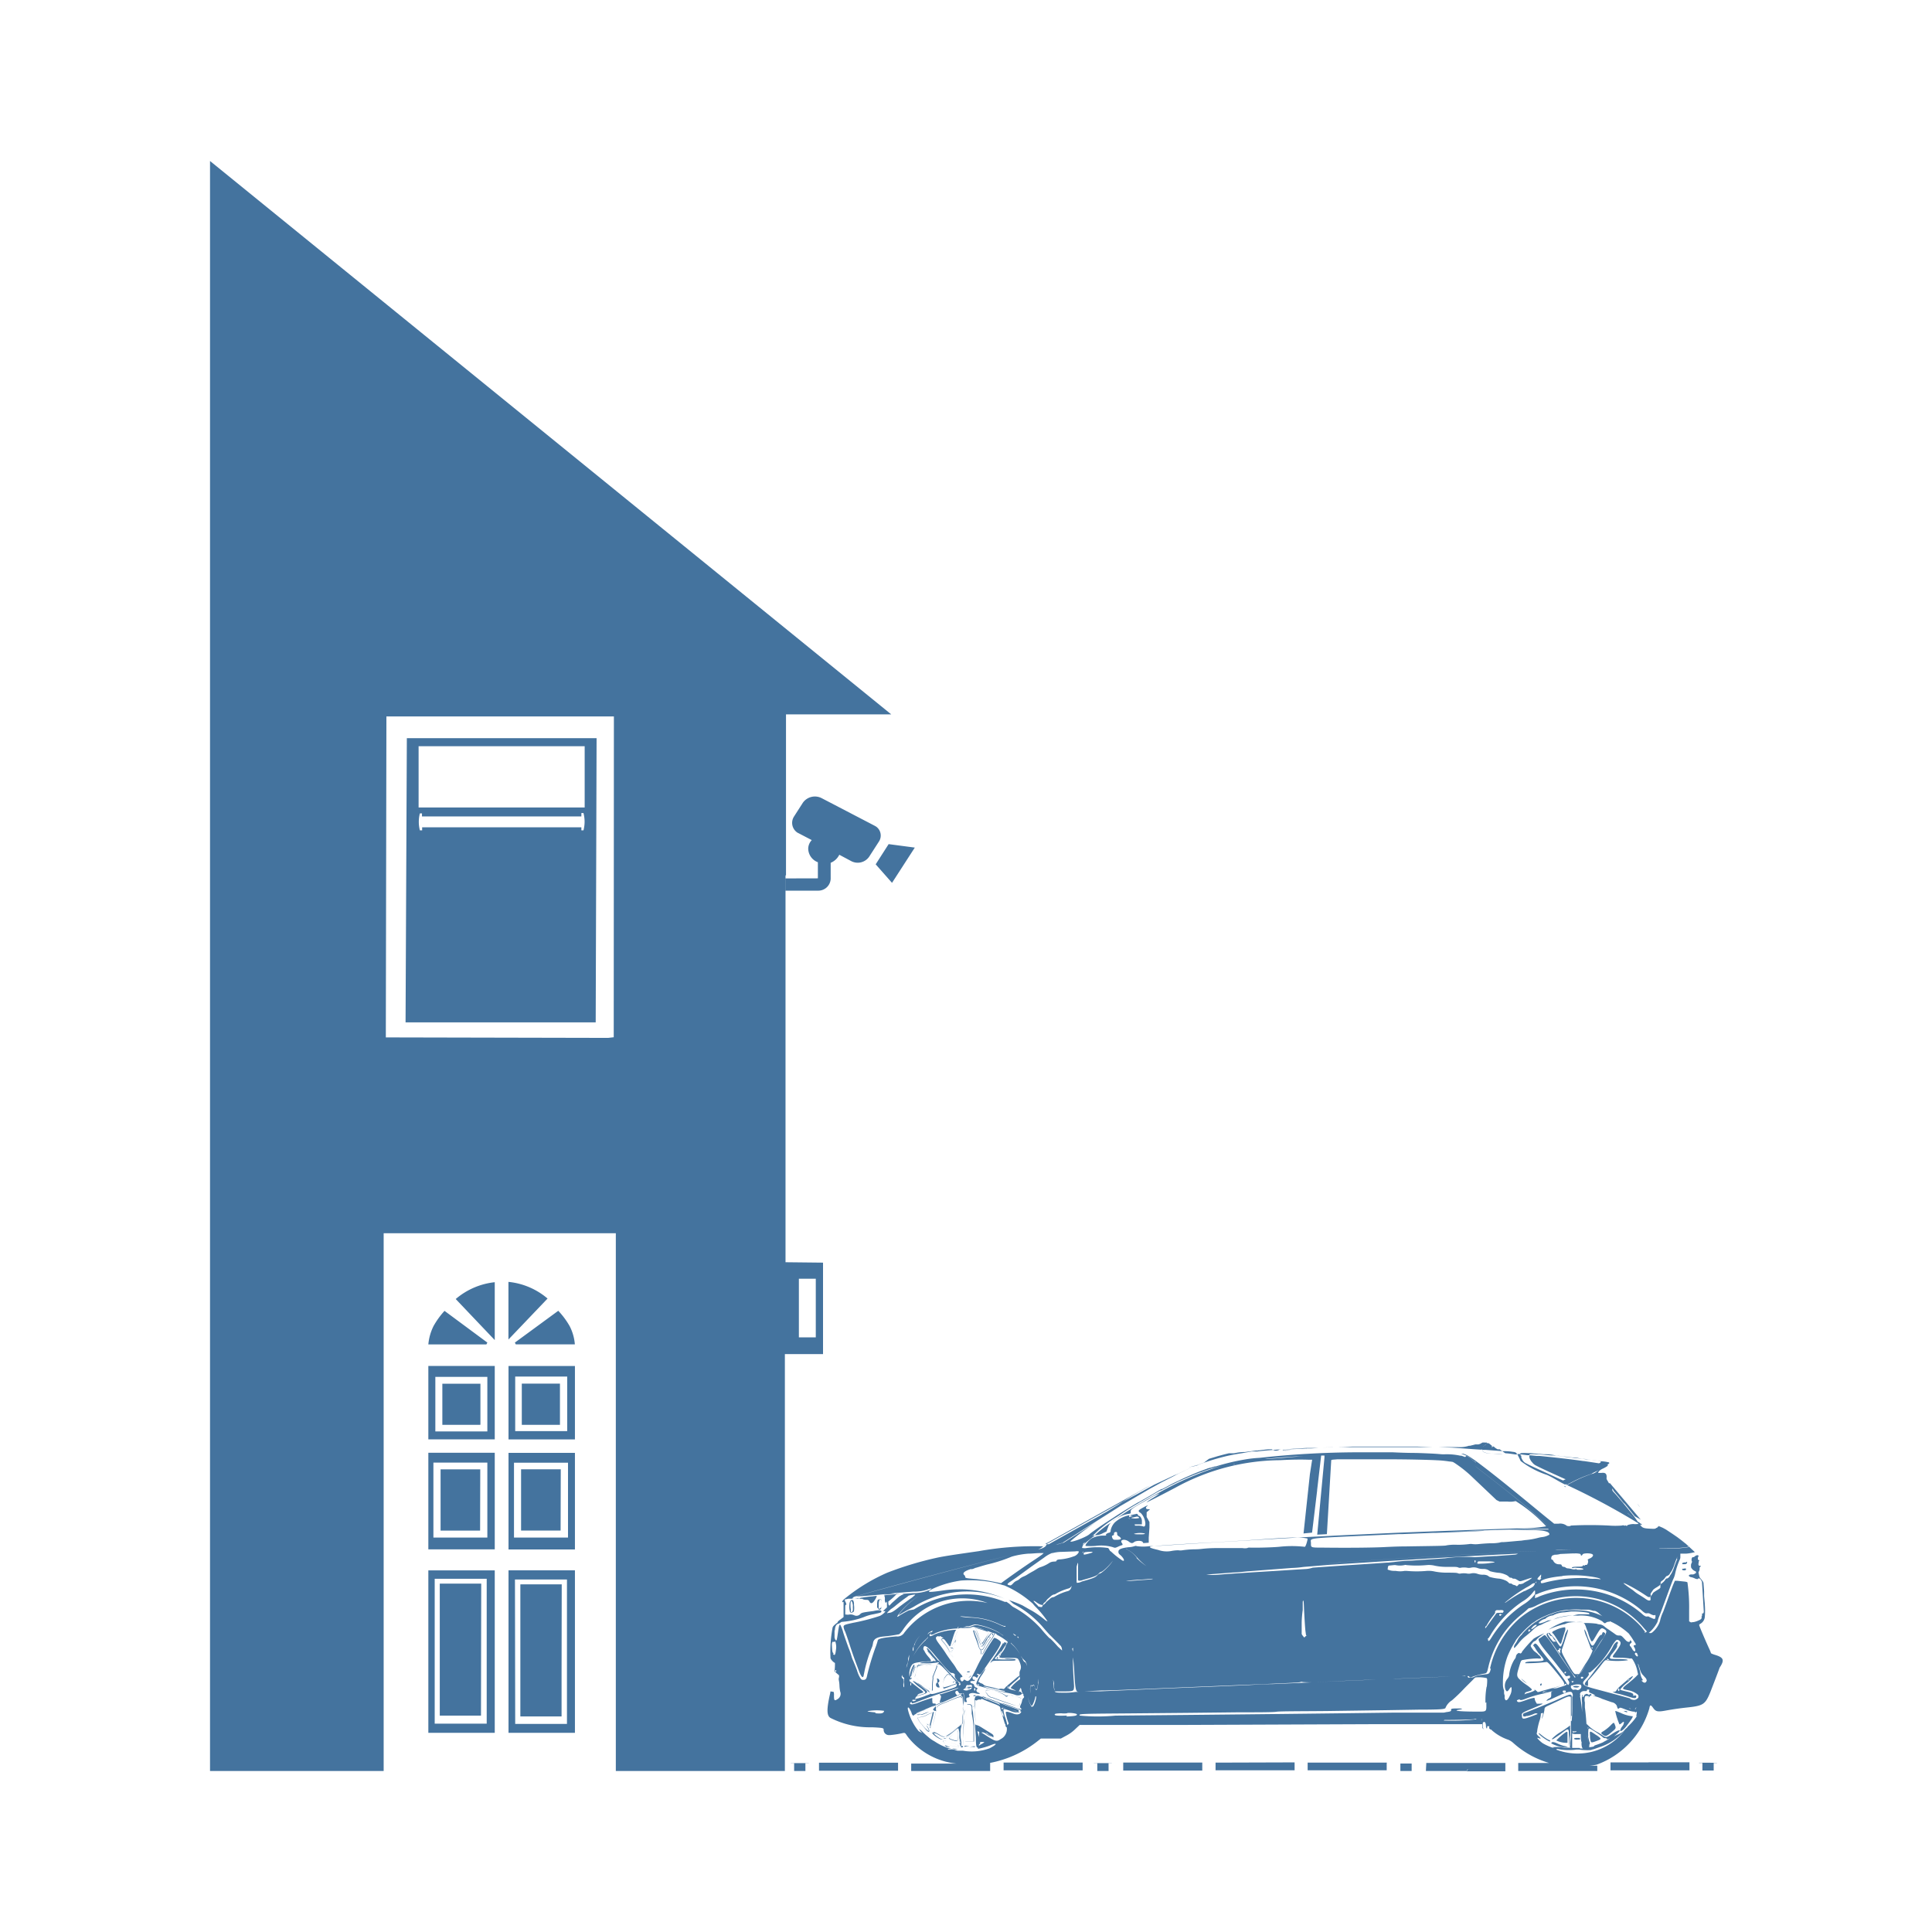 <?xml version="1.0" encoding="UTF-8"?>
<svg width="24px" fill="#44739e" height="24px" viewBox="0 0 24 24" version="1.1" xmlns="http://www.w3.org/2000/svg" xmlns:xlink="http://www.w3.org/1999/xlink">
            <path d="m 12.488,21.065 c 0.006,0.014 0.02,0.017 0.032,0 0.012,-0.017 0.039,0 0.073,0 a 0.278,0.278 0 0 0 -0.071,-0.006 c -0.009,0.008 -0.026,0.01 -0.032,0 A 0.411,0.411 0 0 0 12.344,21 l -0.032,-0.007 v 0 0 L 12.344,21 a 0.411,0.411 0 0 1 0.144,0.065 z m 6.852,-0.705 0.028,0.044 c 0.021,0.028 0.025,0.017 0.037,-0.027 0.007,-0.026 0.019,-0.064 0.025,-0.083 0.006,-0.019 0.012,-0.035 0.015,-0.046 V 20.23 c 0,-0.011 0,-0.015 -0.013,-0.015 a 0.4,0.4 0 0 0 -0.09,0.026 l -0.036,0.017 c -0.02,0.008 -0.028,0.02 -0.022,0.029 l 0.01,0.006 C 19.3,20.3 19.32,20.329 19.34,20.36 Z m -6.844,1.061 V 21.42 L 12.495,21.419 Z M 12.31,20.996 h -0.002 z m 0.172,0.4 -0.002,-0.006 -0.006,0.006 z M 12.245,21 v 0 a 0.14,0.14 0 0 1 0.063,0 c -0.035,-0.009 -0.063,-0.009 -0.063,0 z M 11.578,20.998 V 20.996 L 11.563,20.99 Z m -0.039,-0.027 a 0.847,0.847 0 0 1 -0.1,-0.079 0.357,0.357 0 0 0 -0.043,-0.034 0.1,0.1 0 0 1 -0.026,-0.019 v 0 a 0.105,0.105 0 0 0 0.027,0.02 0.357,0.357 0 0 1 0.043,0.034 0.847,0.847 0 0 0 0.1,0.079 l 0.009,0.007 0.014,0.009 -0.015,-0.012 z m 0.098,-0.115 a 0.027,0.027 0 0 1 0.006,0.016 V 20.9 l -0.01,0.008 a 0.035,0.035 0 0 0 -0.006,0.019 0.034,0.034 0 0 0 0.034,0.036 c 0.014,0 0.014,0 0,-0.037 a 0.06,0.06 0 0 0 -0.013,-0.025 h 0.01 a 0.026,0.026 0 0 0 0.007,-0.036 v 0 c -0.011,-0.014 -0.022,-0.017 -0.026,-0.01 z m -0.044,-0.047 -0.007,0.015 a 0.053,0.053 0 0 0 0,0.025 0.674,0.674 0 0 0 -0.008,0.1 V 21 h 0.009 v -0.05 a 0.674,0.674 0 0 1 0.008,-0.1 0.053,0.053 0 0 1 0,-0.025 l 0.007,-0.015 q 0.006,-0.018 0.015,-0.039 c 0.021,-0.055 0.033,-0.075 0.021,-0.081 h -0.009 c 0.011,0.006 0,0.026 -0.021,0.08 q -0.008,0.021 -0.015,0.039 z m 0.733,0.281 H 12.313 A 0.161,0.161 0 0 1 12.265,21.056 V 21.05 L 12.251,21.032 A 0.041,0.041 0 0 1 12.245,21 v 0 a 0.042,0.042 0 0 0 0.006,0.027 l 0.017,0.018 v 0.006 a 0.161,0.161 0 0 0 0.048,0.034 h 0.013 c 0.081,0.032 0.263,0.095 0.308,0.107 0.015,0 0.023,0 0.028,-0.01 v 0 c 0,0.007 -0.013,0.01 -0.027,0.009 -0.049,-0.006 -0.231,-0.069 -0.312,-0.101 z m 0.359,0.01 -0.014,0.054 c 0,0.011 -0.006,0.023 -0.01,0.034 v 0 c 0,-0.012 0.008,-0.024 0.011,-0.036 l 0.014,-0.054 a 0.194,0.194 0 0 0 -0.082,-0.027 0.209,0.209 0 0 1 0.081,0.029 z m -0.758,-0.182 c 0,-0.01 0,-0.01 -0.01,-0.01 v 0 l 0.011,0.015 v 0 z m -0.534,-0.195 a 0.416,0.416 0 0 1 -0.017,0.063 c -0.011,0.031 -0.015,0.042 -0.007,0.052 v 0 c -0.006,-0.01 0,-0.02 0.007,-0.05 a 0.45,0.45 0 0 0 0.017,-0.063 L 11.4,20.7 11.443,20.69 H 11.5 a 0.869,0.869 0 0 1 0.125,0 v 0 a 0.75,0.75 0 0 0 -0.134,0 h -0.1 z m 0.798,-0.172 v 0 z M 12.1,21.059 12.089,21.07 c 0,0 0.019,0 0.019,0 a 0.027,0.027 0 0 0 0.017,-0.01 v 0 H 12.116 A 0.019,0.019 0 0 0 12.1,21.059 Z m 0.175,-0.715 -0.002,0.003 z m -0.167,-0.087 h 10e-4 l -10e-4,-0.003 z m 0.38,0.149 c 0,-0.006 -0.016,-0.008 -0.016,0 v 0.011 c -0.006,0 -0.009,-0.011 -0.016,0 -0.029,0.052 -0.1,0.163 -0.129,0.2 a 0.147,0.147 0 0 0 -0.024,0.037 c 0,0 0,0.006 0.014,-0.009 0.014,-0.015 0.019,-0.015 0.158,-0.015 0.116,0 0.141,0 0.141,-0.01 0,-0.01 -0.005,-0.007 -0.018,-0.009 a 1.286,1.286 0 0 1 -0.215,0 l -0.011,0.007 0.005,-0.007 h -0.006 -0.007 a 0.014,0.014 0 0 1 0,-0.019 l 0.009,-0.008 a 0.4,0.4 0 0 0 0.039,-0.043 l 0.013,-0.016 c 0.008,-0.013 0.013,-0.013 0.013,-0.013 a 0.135,0.135 0 0 1 -0.015,0.026 l -0.012,0.019 -0.014,0.022 v 0 c 0.024,-0.031 0.072,-0.105 0.106,-0.162 v -0.01 C 12.5,20.394 12.493,20.412 12.488,20.406 Z M 12.1,20.258 c 0,0 0.006,0 0.009,0 0.003,0 -0.008,-0.005 -0.009,0 z m 0.373,0.342 a 0.128,0.128 0 0 1 -0.027,0 0.26,0.26 0 0 0 -0.037,0 0.6,0.6 0 0 0 0.064,0 z m -0.365,1.089 -0.001,0.001 h 0.001 z m -0.128,0.004 v 0.013 0 -0.006 c 0,0 0.024,-0.011 0.066,-0.011 0.042,0 0.059,0 0.06,0.007 v 0 A 0.2,0.2 0 0 0 12.044,21.689 C 12,21.683 11.98,21.687 11.98,21.693 Z m 0.064,0.013 a 0.167,0.167 0 0 1 -0.063,0 v 0 a 0.172,0.172 0 0 0 0.064,0 c 0.067,0 0.069,0 0.064,-0.017 v 0 C 12.107,21.7 12.1,21.7 12.044,21.706 Z m 0.049,-0.073 h -0.1 V 21.6 a 2.464,2.464 0 0 1 0.023,-0.429 v 0 a 2.533,2.533 0 0 0 -0.023,0.435 v 0.029 H 12.1 Z M 12.409,20.6 c -0.016,0 -0.017,-0.011 -0.013,-0.023 v 0 a 0.137,0.137 0 0 0 -0.019,0.03 h 0.006 v 0 A 0.067,0.067 0 0 1 12.409,20.6 Z m 0.191,0.011 h 0.01 a 0.482,0.482 0 0 0 -0.1,-0.008 h -0.033 a 0.109,0.109 0 0 0 0.035,0.007 0.866,0.866 0 0 1 0.088,0.001 z m -0.589,0.343 c 0,0 0,0.009 0.025,0.013 h 0.012 c 0.005,0 0.021,0 0.024,-0.006 v 0 0 0 c 0,-0.011 -0.056,-0.009 -0.068,0 v 0 h 0.008 z m 7.424,-0.878 -0.041,0.009 -0.048,0.012 c -0.021,0.006 -0.039,0.018 -0.059,0.025 a 0.8,0.8 0 0 1 0.252,-0.053 0.717,0.717 0 0 0 -0.104,0.007 z m -5.69,-1.051 0.019,-0.051 a 0.148,0.148 0 0 1 0.036,-0.059 1.4,1.4 0 0 0 -0.2,0.156 0.192,0.192 0 0 0 0.1,-0.025 z m 1.677,0.114 -0.318,0.019 c -0.351,0.019 -0.659,0.037 -0.764,0.049 l 0.3,-0.02 0.377,-0.023 0.445,-0.026 0.5,-0.029 0.165,-0.009 c -0.012,0 -0.023,0 -0.035,0 -0.125,0 -0.326,0.017 -0.67,0.039 z m 3.541,1.771 0.022,0.018 c -0.03,-0.025 -0.058,-0.054 -0.09,-0.077 a 0.275,0.275 0 0 0 0.068,0.059 z m -5.14,-1.691 c 0.029,0.011 0.03,0.011 0.067,-0.006 a 0.422,0.422 0 0 1 0.045,-0.018 c 0.012,0 0.014,-0.012 0,-0.029 -0.027,-0.041 0.038,-0.053 0.087,-0.016 0.03,0.023 0.045,0.024 0.067,0.006 0.022,-0.018 0.093,-0.021 0.106,0 l 0.008,0.013 0.067,-0.005 V 19.1 l 0.009,-0.125 v -0.068 l -0.035,-0.063 v -0.058 l 0.043,-0.038 c -0.031,0 -0.046,0 -0.05,-0.011 -0.004,-0.011 0,-0.017 0.017,-0.031 l 0.006,-0.007 a 0.365,0.365 0 0 0 -0.053,0.025 c -0.053,0.028 -0.069,0.04 -0.059,0.053 a 0.043,0.043 0 0 0 0.018,0.015 0.087,0.087 0 0 1 0.021,0.022 c 0.046,0.058 0.06,0.174 0.007,0.145 A 0.2,0.2 0 0 0 14.139,18.952 H 14.1 l -0.006,-0.016 h 0.091 V 18.9 a 0.082,0.082 0 0 0 -0.015,-0.053 0.044,0.044 0 0 0 -0.013,-0.014 0.073,0.073 0 0 0 -0.029,-0.007 0.416,0.416 0 0 0 -0.091,0.017 0.009,0.009 0 0 0 -0.01,0.006 0.061,0.061 0 0 1 0,-0.016 c 0.006,-0.013 0.005,-0.008 0,-0.01 a 0.38,0.38 0 0 0 -0.176,0.087 0.2,0.2 0 0 0 -0.054,0.1 c 0,0.024 -0.007,0.028 -0.024,0.031 -0.017,0.003 -0.04,0.021 -0.037,0.028 h 0.009 a 0.021,0.021 0 0 1 -0.013,0.007 H 13.72 a 0.32,0.32 0 0 0 -0.146,0.028 c -0.037,0.014 -0.1,0.088 -0.088,0.1 a 0.828,0.828 0 0 0 0.122,0 0.524,0.524 0 0 1 0.215,0.015 z m 0.4,-0.17 c 0,0.007 -0.009,0.01 -0.042,0.011 -0.06,0 -0.088,0 -0.094,-0.007 v 0 a 0.284,0.284 0 0 1 0.132,-0.004 z m -0.143,-0.2 0.044,-0.01 c 0.01,0 0.029,0.01 0.027,0.018 a 0.2,0.2 0 0 1 -0.1,0 v 0 a 0.1,0.1 0 0 1 0.025,-0.008 z m -0.054,0.008 c 0,0.007 0.007,0.013 0.021,0.021 v 0 0 a 0.106,0.106 0 0 1 -0.026,-0.017 z m -0.2,0.217 c 0.011,-0.006 0.014,-0.011 0.012,-0.02 a 0.021,0.021 0 0 1 0.022,-0.023 h 0.01 l 0.007,0.008 a 0.038,0.038 0 0 1 0,0.015 0.034,0.034 0 0 0 0.005,0.017 0.055,0.055 0 0 0 0.017,0.014 0.055,0.055 0 0 1 0.02,0.017 c 0.015,0.017 0,0.026 -0.054,0.026 -0.022,0 -0.033,0 -0.04,-0.011 a 0.051,0.051 0 0 1 -0.01,-0.021 c -0.004,-0.011 -0.004,-0.016 0.007,-0.022 z m 0.288,-0.267 -0.044,0.009 a 0.068,0.068 0 0 0 -0.031,0.011 0.193,0.193 0 0 0 0.1,0 C 14.14,18.816 14.124,18.8 14.114,18.807 Z m 5.465,1.344 c 0.032,0 0.063,0 0.095,0 h -0.007 a 0.431,0.431 0 0 0 -0.088,0 z m -0.434,0.762 c -0.008,0 -0.017,0.018 -0.011,0.024 0.006,0.006 0.017,0 0.017,-0.014 0,-0.014 -0.006,-0.01 -0.006,-0.01 z M 18.6,19.005 h 0.109 0.047 z m 0.825,1.929 v -0.003 l -0.005,0.003 z m -0.189,-0.69 a 1.055,1.055 0 0 1 0.191,-0.067 0.029,0.029 0 0 0 0.022,-0.007 l 0.016,-0.006 0.016,-0.005 a 0.4,0.4 0 0 1 0.091,-0.008 h 0.007 a 1.048,1.048 0 0 0 -0.137,-0.007 0.819,0.819 0 0 0 -0.206,0.1 z m -7.679,0.317 A 0.183,0.183 0 0 1 11.52,20.507 v 0 a 0.365,0.365 0 0 0 0.037,0.054 z M 11.4,20.68 a 0.13,0.13 0 0 0 0.062,0 l 0.112,-0.009 h -0.03 a 1,1 0 0 1 -0.134,0.006 v -0.006 0 z m 0.332,0.162 a 0.181,0.181 0 0 0 -0.013,0.074 0.171,0.171 0 0 1 0.013,-0.066 l 0.026,-0.035 c 0.011,-0.016 0.033,-0.013 0.051,0 a 0.093,0.093 0 0 1 0.031,0.06 c 0,0 0,0 0,-0.008 a 0.09,0.09 0 0 0 -0.022,-0.042 l -0.016,-0.018 c -0.016,-0.009 -0.035,-0.014 -0.044,0 z m -0.175,-0.281 0.007,0.01 0.006,0.009 -0.006,-0.01 z m -0.143,0.11 0.005,-10e-4 z m 0.426,0.217 V 20.9 c 0,0 0.005,0.01 0.01,-0.007 0.005,-0.017 0.012,0 0.019,0 v -0.008 c -0.005,0 -0.014,0 -0.015,0 A 0.011,0.011 0 0 1 11.84,20.888 Z M 11.6,20.633 v 0 c 0,-0.009 -0.013,-0.025 -0.036,-0.052 a 0.123,0.123 0 0 1 0.036,0.052 z m -0.263,0.187 v 0 l -0.006,0.019 v 0 z m 0.953,-0.463 a 0.4,0.4 0 0 0 -0.064,0.1 c -0.023,0.044 -0.038,0.045 -0.051,0.012 v 0 c 0.013,0.041 0.03,0.039 0.054,-0.008 a 0.4,0.4 0 0 1 0.063,-0.1 l 0.013,-0.017 c 0,-0.009 0.008,0 0,-0.009 v 0 0 z m -0.279,0.597 v 0 l -0.009,0.002 v 0 z m -0.649,-0.247 c 0,0 0,-0.012 -0.005,0 a 0.276,0.276 0 0 0 -0.019,0.055 l -0.007,0.047 c 0,0.016 0,0.006 0,0.008 0,-0.019 0.009,-0.037 0.017,-0.064 0.008,-0.027 0.011,-0.031 0.014,-0.046 z m 0.104,0.246 a 0.472,0.472 0 0 0 -0.077,-0.052 0.534,0.534 0 0 0 0.065,0.05 v 0 l 0.025,0.018 a 0.518,0.518 0 0 1 0.067,0.057 v 0 A 0.031,0.031 0 0 0 11.534,21 0.56,0.56 0 0 1 11.466,20.953 Z m -0.104,-0.246 v 0 -0.017 0.006 0 z m -0.025,0.113 v 0 a 0.649,0.649 0 0 0 0.034,-0.114 c 0,-0.014 0,0 -0.006,0 v 0.015 a 0.65,0.65 0 0 1 -0.028,0.099 z m 1.145,0.58 v 0.01 c 0,0.006 0.007,0.008 0.01,0.013 a 0.063,0.063 0 0 1 -0.009,-0.024 z m -0.457,-0.564 c 0.014,0.008 0.036,-0.007 0.037,-0.025 v 0 c -0.004,0.004 -0.023,0.033 -0.037,0.025 z M 11.4,21.341 c 0,-0.008 0.009,-0.008 0.028,-0.008 a 0.222,0.222 0 0 0 0.09,-0.029 0.231,0.231 0 0 1 0.068,-0.025 h -0.01 v 0 a 0.22,0.22 0 0 0 -0.062,0.023 0.222,0.222 0 0 1 -0.09,0.029 0.044,0.044 0 0 0 -0.028,0.008 0.27,0.27 0 0 0 0.054,0.083 c 0.038,0.046 0.075,0.1 0.09,0.088 A 0.4,0.4 0 0 1 11.458,21.428 0.27,0.27 0 0 1 11.4,21.341 Z m 0.158,0.116 c 0.006,-0.034 0.014,-0.067 0.023,-0.1 0.009,-0.033 0.017,-0.067 0.019,-0.084 0.002,-0.017 -0.013,0 -0.014,0 l -0.018,0.076 -0.019,0.079 c 0,0.008 -0.024,0 -0.036,-0.012 v 0 c 0,0 0,0 0.008,0 0.029,0.023 0.036,0.02 0.036,0.012 l 0.019,-0.079 c 0.01,-0.041 0.018,-0.073 0.018,-0.076 v 0 c 0,0.007 -0.009,0.044 -0.019,0.084 -0.01,0.04 -0.017,0.066 -0.023,0.1 0,0.01 0,0.01 0.007,0.01 0.007,0 0.013,-0.013 0.019,-0.034 v 0 c -0.006,0.019 -0.012,0.032 -0.018,0.032 -0.006,0 -0.003,0.002 -0.002,-0.008 z m 0.068,-0.205 a 0.05,0.05 0 0 0 0,-0.021 v -0.037 l -0.021,0.022 -0.013,0.018 v 0.008 a 0.076,0.076 0 0 1 0.019,0.012 h 0.016 c -0.006,0.037 -0.023,0.107 -0.042,0.181 v 0 a 1.9,1.9 0 0 0 0.047,-0.2 v 0 z m -0.113,0.183 c 0,0.006 -0.006,0 0,0.008 0.022,0.037 0.032,0.055 0.018,0.063 v 0 l 0.008,0.006 c 0.007,0 0.008,-0.028 -0.018,-0.063 z m 0.471,-0.195 c 0,-0.01 0,0 -0.006,0.023 v 0.053 l 0.006,-0.065 z m -0.006,0.076 v 0.033 0 -0.007 z M 11.663,20.33 c 0,0 0,0 0.007,-0.006 v 0 0 z m -0.246,0.97 c 0.007,-0.006 0.012,-0.006 0.021,0 0.009,0.006 0.023,0 0.076,-0.023 a 0.094,0.094 0 0 1 0.044,-0.012 c -0.007,0 -0.018,0 -0.046,0.007 -0.046,0.018 -0.067,0.029 -0.076,0.023 -0.009,-0.006 -0.014,-0.006 -0.021,0 a 0.014,0.014 0 0 1 -0.019,0 c 0,0 0,0.009 0.007,0.01 A 0.017,0.017 0 0 0 11.417,21.3 Z m -0.025,-0.013 a 0.373,0.373 0 0 1 0.072,-0.036 c 0.025,-0.009 0.028,-0.013 0.048,-0.021 l -0.033,0.013 c -0.063,0.025 -0.079,0.036 -0.087,0.044 z m 0.518,0.193 v 0 0.015 z m -0.33,0.045 c 0,0.023 0.115,0.1 0.129,0.082 h 0.009 c -0.017,0.012 -0.106,-0.052 -0.118,-0.074 0,0 -0.02,-0.014 -0.02,-0.008 z m -0.019,-0.256 0.006,0.006 0.002,-10e-4 z m 0.389,-0.228 -0.011,0.009 v 0 c -0.006,0.007 0,0.014 0.008,0.019 0.008,0.005 0.016,0.017 0.016,0.04 0,0.023 0,0.048 0,0.072 v 0.039 a 0.28,0.28 0 0 0 0,0.041 v 0.1 c 0,0.042 0,0.049 -0.015,0.058 l -0.062,0.049 a 0.72,0.72 0 0 1 -0.139,0.1 c 0.028,0 0.063,-0.03 0.15,-0.1 H 11.9 v 0.01 l 0.009,-0.007 v 0.018 a 0.081,0.081 0 0 1 0.008,0.034 v 0.017 c 0,0 0,0.008 0,0.025 a 0.2,0.2 0 0 0 0.011,0.073 0.048,0.048 0 0 1 0,0.027 c 0,0.02 0,0.034 0.014,0.02 v -0.044 a 0.541,0.541 0 0 1 -0.005,-0.175 c 0.01,-0.034 0.009,-0.049 0,-0.034 a 0.018,0.018 0 0 1 -0.015,0.007 c -0.005,0 -0.008,0.005 -0.012,0.007 l 0.035,-0.028 c 0.012,-0.007 0.012,-0.022 0.012,-0.048 0,-0.026 0,-0.028 0,-0.042 0,-0.014 0.008,-0.058 0.008,-0.089 v -0.011 c -0.006,-0.01 -0.006,0 -0.006,0.023 0,-0.039 0.01,-0.083 0.01,-0.119 v 0.047 a 0.583,0.583 0 0 0 0.006,-0.092 v 0 a 0.1,0.1 0 0 0 -0.011,-0.05 h 0.006 a 0.018,0.018 0 0 0 -0.02,0.004 z m 0.107,-0.233 h 10e-4 v 0 z M 11.4,21.3 c 0,0 -0.008,0 -0.007,-0.008 v 0 0 0.01 z m 0.72,0.1 c -0.006,-0.061 -0.007,-0.122 -0.008,-0.183 v 0.026 A 0.971,0.971 0 0 0 12.12,21.4 Z m -0.29,0.322 v 0 l 0.028,0.008 H 11.9 a 0.242,0.242 0 0 0 -0.07,-0.008 z m 0.13,-0.032 v 0 a 0.167,0.167 0 0 0 0.006,-0.077 v 0.007 a 0.184,0.184 0 0 1 -0.006,0.07 z m 0.048,-0.881 v 0 a 0.033,0.033 0 0 0 0.018,0.026 v 0 A 0.032,0.032 0 0 1 12.008,20.809 Z M 11.736,21.6 a 0.053,0.053 0 0 0 -0.018,0 v 0 a 0.05,0.05 0 0 1 0.027,-0.007 0.046,0.046 0 0 0 0.015,-0.009 1.238,1.238 0 0 1 0.143,-0.107 v 0 a 1.151,1.151 0 0 0 -0.138,0.1 0.043,0.043 0 0 1 -0.029,0.023 z m 0.006,-0.028 c -0.021,0 -0.039,0 -0.072,-0.024 -0.057,-0.033 -0.077,-0.039 -0.078,-0.024 l 0.008,0.007 c 0.008,0 0.015,-0.006 0.058,0.018 0.043,0.024 0.056,0.033 0.084,0.023 z m 0.082,-0.46 c -0.051,0.022 -0.107,0.044 -0.124,0.051 -0.045,0.017 -0.068,0.038 -0.068,0.063 v 0.005 c 0,-0.024 0.023,-0.045 0.067,-0.062 0.017,-0.007 0.073,-0.029 0.124,-0.051 0.132,-0.053 0.131,-0.054 0.134,0.044 v 0.052 -0.028 -0.03 c 10e-4,-0.1 10e-4,-0.1 -0.133,-0.044 z m 0.237,0.072 a 0.054,0.054 0 0 1 0.01,0.03 v 0.074 a 1.036,1.036 0 0 1 0.022,0.158 c 0,0.045 0,0.089 0,0.134 v 0.053 H 12.1 v -0.059 c 0,-0.045 0,-0.091 0,-0.137 0,-0.046 -0.01,-0.117 -0.013,-0.164 l -0.009,-0.045 v -0.02 a 0.054,0.054 0 0 0 -0.01,-0.03 0.062,0.062 0 0 0 -0.032,-0.009 0.067,0.067 0 0 0 -0.02,0 v 0.006 a 0.075,0.075 0 0 1 0.015,0 0.062,0.062 0 0 1 0.03,0.009 z M 12.018,20.8 c 0,0 -0.008,0 -0.011,0 v 0.008 -0.005 z m -0.081,0.89 v -0.016 a 0.03,0.03 0 0 0 -0.012,-0.017 0.015,0.015 0 0 1 -0.008,-0.016 v -0.009 a 0.136,0.136 0 0 0 0.006,-0.029 0.561,0.561 0 0 0 0,-0.058 0.012,0.012 0 0 1 0,-0.01 0.47,0.47 0 0 1 0,0.075 0.136,0.136 0 0 1 -0.006,0.029 v 0.009 a 0.015,0.015 0 0 0 0.008,0.016 0.03,0.03 0 0 1 0.012,0.017 V 21.7 c 0,0.009 0.016,0.01 0.026,0 V 21.69 H 11.94 Z m 0.031,-0.09 v -0.052 a 1.655,1.655 0 0 1 0.007,-0.2 v 0.011 0 0.01 c 0,0.052 -0.006,0.105 -0.005,0.158 z m 0.15,-1.375 v 0 -0.001 z m 0.075,0.186 a 0.607,0.607 0 0 1 -0.05,-0.124 0.253,0.253 0 0 0 -0.019,-0.048 v -0.006 0 a 0.02,0.02 0 0 0 0.006,0.015 v 0 a 0.253,0.253 0 0 1 0.019,0.048 0.607,0.607 0 0 0 0.05,0.124 c 0.006,0.006 0.026,-0.025 0.07,-0.107 0.011,-0.019 0.015,-0.029 0.011,-0.037 v 0 a 0.044,0.044 0 0 1 -0.009,0.03 c -0.052,0.08 -0.071,0.111 -0.078,0.105 z m -0.519,-0.09 -0.004,0.003 h 0.012 z m 0.444,-0.096 v 0.008 c 0.005,-0.006 0.016,-0.006 0.035,0 l 0.074,0.023 c 0.024,0.007 0.036,0.011 0.041,0.018 v -0.007 c 0,-0.007 -0.018,-0.012 -0.043,-0.019 v 0 L 12.151,20.225 Z M 11.839,20.579 11.83,20.55 v 0 l 0.007,0.024 z m 0.452,-0.269 a 0.368,0.368 0 0 0 -0.051,0.073 c -0.023,0.042 -0.035,0.059 -0.046,0.058 0.013,0.009 0.026,-0.008 0.052,-0.055 l 0.007,-0.01 0.02,-0.034 h 0.005 a 0.165,0.165 0 0 1 0.019,-0.027 0.049,0.049 0 0 0 0.018,-0.022 c 0,-0.006 0.01,0 0.019,-0.006 h -0.007 c -0.008,0 -0.018,0 -0.018,0 a 0.049,0.049 0 0 1 -0.018,0.023 z m -0.453,0.187 -0.002,-0.002 -10e-4,0.005 z m 0.262,0.692 c 0,0 -0.011,0.01 -0.011,0.016 L 12.1,21.194 Z M 11.911,21.7 a 0.417,0.417 0 0 1 -0.169,-0.045 0.067,0.067 0 0 1 -0.028,-0.017 v 0 a 0.141,0.141 0 0 0 0.03,0.018 0.417,0.417 0 0 0 0.169,0.045 v -0.011 0 z m 0.279,-1.243 c 0.009,0 0.022,0 0.048,-0.049 l 0.035,-0.061 c -0.007,0.01 -0.014,0.019 -0.02,0.029 l -0.017,0.029 c -0.026,0.045 -0.031,0.049 -0.049,0.049 h -0.015 v 0.01 0 c 0,-0.006 0,-0.009 0,-0.011 z m 0.11,-0.122 v 0 a 0.057,0.057 0 0 0 -0.025,0.008 v 0 C 12.284,20.331 12.3,20.329 12.3,20.335 Z m 0.036,-0.028 v -0.014 0 h -0.009 v 0.01 a 0.023,0.023 0 0 0 0.005,0.013 0.011,0.011 0 0 0 0.004,-0.009 z m -0.208,-0.02 -0.014,-0.03 h -0.005 l 0.013,0.027 0.025,0.067 c 0.023,0.064 0.034,0.089 0.047,0.09 -0.011,-0.007 -0.021,-0.031 -0.041,-0.087 z m -0.006,0.072 c 0.013,0.033 0.025,0.066 0.035,0.1 a 0.108,0.108 0 0 0 0.016,0.03 0.054,0.054 0 0 1 0.012,0.034 v 0.025 c 0,0.008 0,0 0.006,0 v -0.025 a 0.054,0.054 0 0 0 -0.012,-0.034 0.108,0.108 0 0 1 -0.016,-0.03 1.027,1.027 0 0 0 -0.029,-0.105 0.829,0.829 0 0 1 -0.035,-0.1 c 0,0 -0.008,0 -0.012,0 a 0.912,0.912 0 0 0 0.035,0.105 z m -0.4,-0.005 a 0.024,0.024 0 0 0 -0.026,0 0.026,0.026 0 0 1 0.023,0 v 0 a 0.022,0.022 0 0 0 -0.022,0 v 0 l 0.006,0.008 c 0.022,-0.008 0.028,0 0.067,0.055 0.039,0.055 0.042,0.06 0.057,0.06 0.015,0 0.01,0.008 0.011,0.015 v -0.006 c 0.005,-0.008 0,-0.018 -0.016,-0.018 -0.016,0 -0.019,-0.008 -0.032,-0.025 0.006,0.006 0.012,0.009 0.014,0 A 0.194,0.194 0 0 1 11.76,20.389 C 11.736,20.353 11.725,20.34 11.711,20.338 a 0.038,0.038 0 0 1 -0.017,-0.008 0.025,0.025 0 0 0 0.012,0.008 0.129,0.129 0 0 1 0.016,0.016 z m 0.005,0 v 0 0 z m 0,0 z m 0.3,-0.154 a 0.458,0.458 0 0 0 -0.117,0.006 0.227,0.227 0 0 1 -0.015,0.025 c 0.014,0 0.027,-0.007 0.041,-0.008 a 0.266,0.266 0 0 0 0.063,0 0.341,0.341 0 0 0 0.084,-0.007 0.417,0.417 0 0 0 -0.132,0 C 11.977,20.213 12,20.2 12.027,20.2 Z m -0.197,0.353 a 0.067,0.067 0 0 1 -0.007,-0.024 v 0 a 0.062,0.062 0 0 0 0.007,0.024 z m -0.067,1.079 a 0.511,0.511 0 0 0 0.083,0.029 0.16,0.16 0 0 1 0.065,0.028 v 0 C 11.905,21.68 11.885,21.672 11.844,21.66 a 0.48,0.48 0 0 1 -0.083,-0.029 c -0.028,-0.011 -0.039,-0.012 -0.049,0 v 0.007 0 0 c 0.012,-0.021 0.023,-0.02 0.051,-0.006 z m 0.066,-1.118 a 0.018,0.018 0 0 0 -0.006,0.013 v 0 l 0.006,-0.012 0.006,-0.017 v 0 z m 0.219,0.256 c 0,-0.008 -0.005,-0.008 -0.005,-0.008 H 12.03 c -0.018,0 -0.018,0.009 -0.018,0.009 v 0 a 0.032,0.032 0 0 0 0.03,0 z M 11.836,20.5 a 2.2,2.2 0 0 0 0.073,-0.226 v 0 a 2.269,2.269 0 0 1 -0.073,0.225 z m 0.027,-0.11 a 0.052,0.052 0 0 0 0,0.021 l 0.006,-0.016 c 0.006,-0.023 0,-0.033 0,-0.023 l -0.007,0.017 z m 0.037,1.233 h -0.006 0.009 v -0.062 c 0,-0.045 0,-0.063 -0.014,-0.058 v 0 c 0.011,0 0.013,0.012 0.013,0.053 z M 11.8,20.521 11.781,20.482 A 0.589,0.589 0 0 0 11.723,20.399 0.124,0.124 0 0 1 11.696,20.361 H 11.69 c 0,0 0.006,0.016 0.033,0.046 a 0.589,0.589 0 0 1 0.058,0.083 l 0.019,0.034 0.018,-0.014 a 0.041,0.041 0 0 0 0.013,-0.01 v -0.006 0 A 0.04,0.04 0 0 1 11.818,20.51 Z M 11.76,21.7 h 0.013 a 0.072,0.072 0 0 0 0.029,0.006 0.558,0.558 0 0 0 -0.067,-0.028 c 0.009,0.01 0.016,0.022 0.025,0.022 z m -0.055,-1.3 a 0.225,0.225 0 0 1 -0.042,-0.07 v 0 a 0.219,0.219 0 0 0 0.043,0.072 c 0.023,0.031 0.059,0.082 0.078,0.113 0.036,0.056 0.056,0.079 0.056,0.066 v 0 c 0,0.011 -0.019,-0.009 -0.054,-0.064 -0.022,-0.035 -0.058,-0.086 -0.081,-0.117 z m -0.011,-0.071 -0.007,-0.005 h -0.005 l 0.008,0.003 z m 0.166,0.035 A 0.524,0.524 0 0 1 11.893,20.27 L 11.9,20.263 c 0.008,0 0.008,0 0.008,0.006 v 0 c 0,-0.006 0,-0.006 -0.009,-0.006 l -0.007,0.007 a 0.524,0.524 0 0 0 -0.033,0.094 c -0.025,0.075 -0.037,0.091 -0.054,0.081 v 0 c 0.018,0.01 0.031,-0.004 0.055,-0.081 z m -0.054,0.078 h -0.002 z m 0.087,1.181 h -0.005 a 0.273,0.273 0 0 1 -0.1,-0.032 0.509,0.509 0 0 1 0.1,-0.081 v 0 a 0.47,0.47 0 0 0 -0.1,0.083 v 0.005 a 0.273,0.273 0 0 0 0.1,0.032 z m 8.717,-2.672 -0.006,-0.003 0.006,0.009 z m -9.718,0.872 v 0 l 0.085,-0.008 v 0 z M 11.129,19.8 a 0.544,0.544 0 0 0 -0.156,0.008 v 0 h 0.032 C 11.065,19.805 11.1,19.8 11.129,19.8 Z m 8.032,1.763 -0.039,-0.031 h -0.008 c 0,0.02 0.132,0.111 0.142,0.1 0.01,-0.011 -0.013,-0.015 -0.03,-0.025 a 0.57,0.57 0 0 1 -0.065,-0.044 z m -8.036,-1.758 0.068,-0.006 c -0.014,0 -0.039,0 -0.064,0 z m 8.347,1.845 v -0.122 c 0,-0.017 -0.007,-0.019 -0.024,-0.008 a 0.73,0.73 0 0 0 -0.115,0.1 0.277,0.277 0 0 0 0.12,0.03 z m -4.631,-3.439 -0.03,0.013 0.032,-0.013 z m -3.933,1.766 v 0 c 0,0 0,0.013 0.006,0.014 a 0.018,0.018 0 0 0 0.024,0 v 0 l 0.008,-0.007 a 0.113,0.113 0 0 0 0,-0.026 l -0.005,0.015 c -0.009,0.009 -0.015,0.012 -0.02,0.01 h -0.005 a 0.067,0.067 0 0 1 0,-0.02 v -0.025 a 0.132,0.132 0 0 1 0.008,-0.059 c 0,0 0.006,-0.008 0.011,-0.008 h 0.006 a 0.091,0.091 0 0 1 0.005,0.033 v -0.036 h -0.028 a 0.036,0.036 0 0 0 -0.016,0.011 0.194,0.194 0 0 0 -0.006,0.059 v 0.025 c 0,0 0,0.007 0.005,0.012 z m 8.57,1.73 a 0.112,0.112 0 0 0 -0.05,-0.018 0.589,0.589 0 0 1 -0.083,-0.031 c -0.034,-0.017 -0.057,-0.021 -0.069,-0.013 l -0.006,0.012 a 0.468,0.468 0 0 0 0.122,0.044 c 0.03,0.007 0.057,-0.001 0.086,0.006 z m -5.456,-3.101 0.119,-0.07 0.154,-0.086 -0.055,0.028 -1.234,0.69 -0.018,0.004 0.008,0.008 0.004,0.001 0.946,-0.527 z m 7.084,3.291 V 21.9 h 0.042 v 0.094 h 0.14 V 21.9 h 0.042 v -0.002 l -0.112,-0.001 z m -0.627,-0.004 h -0.473 v 0.007 0.092 h 0.981 v -0.1 h -0.508 z m -4.235,0.009 v 0.004 0.085 h 0.982 v -0.085 h 0.001 v -0.01 h -0.983 z m 1.152,0.005 h 0.14 V 22 h -0.14 z m -3.443,-0.012 h 0.982 v 0.1 h -0.982 z m 1.147,0.007 v 10e-4 0.088 h 0.982 V 21.903 21.902 21.893 L 15.1,21.896 Z m -2.12,-2.71 h -0.005 c 0,0.006 -0.011,0.007 -0.016,0.011 v 0 z M 19.5,21.7 h 0.006 L 19.5,21.683 Z m 0.005,-0.142 a 0.282,0.282 0 0 0 0,-0.082 V 21.47 a 0.145,0.145 0 0 1 0,-0.036 1.376,1.376 0 0 1 -0.137,0.093 0.567,0.567 0 0 0 -0.089,0.073 c 0,0.016 0.021,0 0.1,-0.054 0.115,-0.089 0.11,-0.091 0.111,0.048 a 0.435,0.435 0 0 0 0.006,0.1 V 21.66 a 0.428,0.428 0 0 1 0.009,-0.102 z M 18.218,22 18.221,21.996 H 18.22 Z m -1.672,-4.023 -0.123,0.006 0.143,-0.006 z M 17.713,22 h 0.507 l 0.008,-0.019 h 0.01 a 0.05,0.05 0 0 0 -0.017,0.023 H 18.7 V 21.9 h -0.982 z m -1.607,-4 0.129,-0.007 h 0.053 l 0.094,-0.006 h 0.041 -0.071 -0.106 c -0.054,0 -0.115,0.01 -0.177,0.01 l -0.143,0.01 v 0 z m 3.339,0.475 v -0.014 h 0.007 -0.008 -0.008 c -0.004,0.002 0,0.007 0.009,0.014 z m -3.209,-0.483 v 0 L 16.222,18 a 0.044,0.044 0 0 1 0.014,-0.008 z m -0.3,0.025 a 0.173,0.173 0 0 0 0.105,-0.012 v 0 a 0.178,0.178 0 0 1 -0.107,0.006 v 0 z m -2.347,3.887 h 0.042 V 22 h 0.14 v -0.096 h 0.04 v -0.002 h -0.224 z m 3.055,-3.927 H 17.86 17.81 17.8 L 17.609,17.97 h -0.8 c -0.037,0 -0.105,0.006 -0.177,0.006 h -0.071 0.078 z m 1.767,0.032 v 0 c 0,0.026 0.04,0.048 0.12,0.048 -0.079,-0.003 -0.117,-0.023 -0.12,-0.048 z m 1.696,2.6 c -0.095,0 -0.111,0 -0.108,-0.02 a 0.142,0.142 0 0 1 0.034,-0.053 c 0.043,-0.055 0.056,-0.075 0.056,-0.087 v -0.023 c 0.014,-0.011 0.013,-0.025 0,-0.033 a 0.12,0.12 0 0 0 -0.051,0.058 0.735,0.735 0 0 1 -0.114,0.163 c -0.032,0.036 -0.087,0.1 -0.123,0.15 -0.036,0.05 -0.076,0.1 -0.09,0.115 a 0.1,0.1 0 0 0 -0.024,0.038 0.016,0.016 0 0 0 0.011,0.018 c 0.02,0.011 0.028,0.011 0.029,0 v -0.019 -0.038 l 0.055,-0.062 c 0.03,-0.034 0.071,-0.084 0.091,-0.11 0.057,-0.076 0.069,-0.088 0.086,-0.082 a 0.965,0.965 0 0 0 0.263,0 C 20.217,20.614 20.2,20.612 20.107,20.609 Z m -0.125,0.012 c -0.018,0 -0.022,0 -0.017,-0.016 v 0 a 0.028,0.028 0 0 1 0.015,0.007 l 0.014,0.012 z m -1.451,-2.564 c 0.037,0 0.1,0.011 0.137,0.011 v 0 C 18.631,18.063 18.57,18.057 18.531,18.057 Z m 0.295,0.011 h 0.02 l -0.01,-0.019 a 0.07,0.07 0 0 0 -0.039,-0.013 0.635,0.635 0 0 0 -0.1,-0.009 h -0.034 a 0.255,0.255 0 0 0 0.038,0.026 c 0.042,0.002 0.083,0.009 0.125,0.015 z m 1.304,3.209 C 20.062,21.25 20.066,21.251 20.066,21.261 a 0.919,0.919 0 0 0 0.051,0.159 0.028,0.028 0 0 0 0.02,-0.009 l 0.025,-0.021 c 0.006,0 0.009,0 0.011,0 a 0.078,0.078 0 0 1 -0.021,0.055 c -0.021,0.028 -0.029,0.054 -0.023,0.059 0.006,0.005 0.038,-0.014 0.073,-0.059 0.064,-0.084 0.086,-0.117 0.079,-0.126 h -0.01 A 0.434,0.434 0 0 1 20.13,21.277 Z m -1.719,-3.268 c 0,0 -0.011,-0.009 -0.006,-0.009 0.005,0 0.006,0.007 0.006,0.011 h 0.045 l 0.2,0.015 h 0.007 a 0.181,0.181 0 0 1 -0.032,-0.022 h -0.026 a 0.165,0.165 0 0 1 -0.046,-0.032 l -0.007,-0.006 v 0 c -0.006,0.012 -0.015,0.01 -0.012,0 0.003,-0.01 0,0 -0.009,0.015 l -0.006,0.012 c 0.007,-0.018 0.01,-0.028 0.008,-0.033 l -0.025,-0.021 a 0.082,0.082 0 0 0 -0.02,-0.012 H 18.48 a 0.012,0.012 0 0 0 -0.015,0.008 v 0 a 0.061,0.061 0 0 1 -0.025,0.023 0.044,0.044 0 0 0 -0.017,0.016 0.025,0.025 0 0 1 0.013,-0.014 c 0.023,-0.015 0.037,-0.032 0.034,-0.04 h -0.026 a 0.074,0.074 0 0 0 -0.021,0 h -0.009 l -0.009,0.006 a 0.1,0.1 0 0 1 -0.043,0.017 H 18.34 18.329 l 0.006,0.006 c 0,-0.008 0,-0.006 -0.008,-0.006 l -0.018,0.005 -0.049,0.012 h -0.014 a 0.2,0.2 0 0 1 -0.033,0.009 0.364,0.364 0 0 1 -0.109,0.007 H 17.86 l 0.18,0.007 c 0.106,0.007 0.22,0.017 0.371,0.026 z m 0.562,0.068 H 19 v -0.011 a 0.366,0.366 0 0 1 0.081,0 h 0.035 l 0.157,0.014 H 19.3 c 0.061,0.005 0.115,0.013 0.121,0.013 a 0.193,0.193 0 0 0 0.041,0.006 l 0.089,0.011 0.089,0.01 c 0.017,0 0.053,0.009 0.079,0.009 l 0.047,0.006 -0.033,-0.005 a 0.347,0.347 0 0 0 -0.045,-0.006 0.631,0.631 0 0 1 -0.076,-0.01 0.3,0.3 0 0 0 -0.079,-0.009 c -0.018,0 -0.058,-0.01 -0.089,-0.01 l -0.089,-0.011 a 0.14,0.14 0 0 1 -0.041,-0.006 0.559,0.559 0 0 0 -0.121,-0.013 h -0.024 l -0.157,-0.014 h -0.035 a 0.547,0.547 0 0 0 -0.081,0 l -0.014,0.007 v 0.01 H 18.9 Z m 0.783,2.985 -0.006,-0.002 0.001,0.002 z m 0.297,0.347 c -0.005,-0.015 -0.016,-0.007 -0.052,0.031 a 0.518,0.518 0 0 1 -0.078,0.062 c -0.029,0.017 -0.037,0.024 -0.027,0.036 l 0.017,0.013 c 0.031,0.022 0.044,0.019 0.1,-0.028 0.056,-0.047 0.065,-0.05 0.05,-0.091 a 0.16,0.16 0 0 0 -0.01,-0.023 z m -9.321,-1.497 0.003,-0.004 h -0.003 z m 0.219,0.038 v 0 -0.009 -0.023 a 0.069,0.069 0 0 0 0,-0.02 z m -0.362,-0.073 h -0.011 c 0,0 -0.008,0 -0.015,0.012 a 0.088,0.088 0 0 0 -0.011,0.042 0.213,0.213 0 0 0 0.006,0.087 v 0.007 a 0.033,0.033 0 0 0 0.027,0.007 l 0.017,-0.009 0.006,-0.007 a 0.282,0.282 0 0 0 0,-0.082 0.093,0.093 0 0 0 -0.012,-0.057 z m 0.006,0.075 a 0.081,0.081 0 0 0 0,0.022 v 0.019 c 0,0.023 -0.009,0.034 -0.021,0.032 -0.012,-0.002 0,-0.024 -0.006,-0.042 a 0.3,0.3 0 0 1 0,-0.085 c 0,-0.01 0.011,-0.013 0.016,0 a 0.141,0.141 0 0 1 0.011,0.045 z m 4.27,-1.752 h 0.011 v 0 c 0.043,-0.017 0.1,-0.037 0.156,-0.055 0.056,-0.018 0.124,-0.037 0.181,-0.051 0.027,-0.007 0.064,-0.015 0.1,-0.022 0.036,-0.007 0.078,-0.014 0.116,-0.02 v 0 l 0.045,-0.008 0.073,-0.013 h 0.071 c 0.034,-0.006 0.161,-0.017 0.3,-0.027 H 15.9 a 0.084,0.084 0 0 1 -0.1,0 h -0.024 v 0.005 -0.005 h -0.025 l -0.065,0.007 0.012,0.007 v 0 l -0.013,-0.007 -0.059,0.008 v 0 h -0.025 l -0.14,0.019 h -0.022 a 0.581,0.581 0 0 0 -0.107,0.015 h -0.066 l -0.049,0.012 -0.031,0.008 -0.059,0.016 -0.046,0.014 -0.063,0.019 -0.062,0.047 -0.073,0.026 v 0 l -0.03,0.011 h 0.005 z m 5.348,3.069 c 0.008,-0.006 -0.007,-0.015 -0.027,-0.015 h -0.019 l 0.021,0.009 a 0.036,0.036 0 0 0 0.025,0.006 z M 15.297,18.09 h 10e-4 l -0.002,-0.002 h -10e-4 l 10e-4,10e-4 z m -0.115,0.03 8.03e-4,-5.96e-4 0.003,0.004 -8.03e-4,5.96e-4 z M 14.879,18.23 h 0.004 v 0.003 H 14.879 Z M 14.875,18.2 v 0 l -0.073,0.018 a 0.059,0.059 0 0 1 -0.036,0.009 h 0.006 l 0.032,-0.007 0.071,-0.016 v 0 z M 5.466,19.673 H 5.463 v 1.639 h 0.003 0.509 l 0.003,-1.64 H 5.466 Z M 20.92,19.487 c -0.018,0 -0.024,0 -0.024,0.008 0,0.008 0.008,0.012 0.024,0.012 0.016,0 0.022,0 0.024,-0.012 0.002,-0.012 0,-0.011 -0.022,-0.011 z M 5.473,18.253 v 0.761 H 5.964 L 5.966,18.253 H 5.964 Z M 5.321,21.526 H 6.146 V 19.508 H 5.321 Z M 5.4,19.612 h 0.646 v 1.8 H 5.4 Z M 5.321,19.247 h 0.825 v -1.2 H 5.321 Z m 0.063,-1.078 h 0.67 V 19.1 h -0.67 z m 14.16,2.779 c 0,0.009 0,0.012 0.035,0.015 a 0.056,0.056 0 0 0 0.041,-0.012 v 0 A 0.12,0.12 0 0 0 19.544,20.948 Z M 5.495,17.192 V 17.697 17.7 H 5.966 V 17.697 H 5.968 V 17.189 H 5.495 Z M 5.522,16.284 A 1.012,1.012 0 0 0 5.386,16.472 0.634,0.634 0 0 0 5.321,16.701 H 6.042 L 6.054,16.678 Z M 5.321,17.88 H 6.146 V 16.968 H 5.321 Z m 0.087,-0.776 h 0.646 v 0.678 H 5.408 Z m 0.738,-0.457 v -0.719 a 0.892,0.892 0 0 0 -0.485,0.209 z m 14.793,2.762 a 0.08,0.08 0 0 0 -0.037,0.006 l -0.006,0.006 a 0.011,0.011 0 0 0 0.007,0.01 h 0.023 c 0.021,0 0.032,-0.008 0.032,-0.024 0,-0.016 -0.007,0.002 -0.019,0.002 z M 20.347,18.9 a 0.4,0.4 0 0 1 0.023,0.034 l 0.01,-0.006 v 0 A 0.315,0.315 0 0 0 20.347,18.9 Z m 0.027,-0.177 a 0.251,0.251 0 0 1 -0.035,-0.044 l 0.011,0.014 z m 0.007,0.199 -0.001,10e-4 0.01,0.009 z M 15.633,18.01 h -10e-4 z m -3.696,3.033 a 0.038,0.038 0 0 1 0.037,-0.008 v 0 0 h -0.01 a 0.039,0.039 0 0 0 -0.03,0.006 l -0.055,0.025 a 0.645,0.645 0 0 1 -0.069,0.032 l -0.073,0.032 -0.018,0.007 -0.1,0.042 a 0.6,0.6 0 0 1 -0.11,0.054 c 0.136,-0.056 0.411,-0.178 0.428,-0.19 z m 3.702,-3.026 -10e-4,-0.003 -10e-4,-10e-4 -0.001,-0.001 -0.003,-0.002 v 10e-4 z m -5.88,-7.105 v 0.152 h 0.4 a 0.154,0.154 0 0 0 0.16,-0.146 v -0.2 a 0.205,0.205 0 0 0 0.107,-0.1 l 0.15,0.08 a 0.173,0.173 0 0 0 0.22,-0.054 l 0.121,-0.188 A 0.136,0.136 0 0 0 10.883,10.268 L 10.862,10.256 10.207,9.915 A 0.183,0.183 0 0 0 9.974,9.971 l -0.111,0.173 a 0.145,0.145 0 0 0 0.044,0.2 l 0.018,0.009 0.159,0.083 a 0.157,0.157 0 0 0 -0.044,0.109 0.184,0.184 0 0 0 0.12,0.166 v 0.2 z m 10.077,10.714 c 0.039,-0.015 0.054,-0.021 0.042,-0.036 a 0.29,0.29 0 0 0 -0.053,-0.039 c -0.081,-0.055 -0.079,-0.055 -0.073,0.014 a 0.2,0.2 0 0 0 0.011,0.073 c 0.01,0.012 0.029,0.004 0.073,-0.012 z m -8.472,-11.097 -0.325,-0.043 -0.161,0.251 0.203,0.23 z m 8.236,11.06 c -0.03,0 -0.048,0 -0.047,0.013 a 0.073,0.073 0 0 0 0.043,0.007 h 0.031 v -0.02 z m -4.036,-3.563 -0.004,-0.002 0.004,0.003 z m -5.39,3.871 h 0.982 v 0.1 H 10.174 Z M 9.823,21.904 H 9.865 V 22 h 0.14 v -0.096 h 0.042 V 21.902 H 9.824 Z M 6.316,16.64 6.802,16.131 A 0.882,0.882 0 0 0 6.316,15.924 Z m 0.001,1.241 H 7.142 V 16.969 H 6.317 Z M 6.4,17.1 h 0.646 v 0.678 H 6.4 Z M 10.224,15.685 9.758,15.68 v -4.612 0 -0.194 h 0.006 v -2 h 1.307 L 2.609,2 V 22 H 4.766 V 15.32 H 7.65 V 22 h 2.1 v -5.179 h 0.474 z m -2.6,-2.8 -0.07,0.008 -2.761,-0.006 V 12.8 L 4.8,8.993 V 8.9 h 2.826 z m 2.51,3.728 h -0.21 v -0.728 h 0.21 z m 10.155,4.452 v -0.014 c 0,-0.015 -0.023,-0.024 -0.085,-0.039 -0.062,-0.015 -0.077,-0.018 -0.076,-0.027 a 0.517,0.517 0 0 1 0.078,-0.077 0.329,0.329 0 0 0 0.078,-0.08 c 0,-0.013 -0.017,0 -0.054,0.028 l -0.09,0.078 a 0.347,0.347 0 0 0 -0.059,0.062 c -0.007,0.014 -0.014,0.019 -0.034,0.021 -0.02,0.002 -0.017,0 -0.018,0 a 0.349,0.349 0 0 0 0.085,0.026 c 0.044,0.011 0.1,0.028 0.129,0.037 0.058,0.018 0.078,0.02 0.083,0 v -0.009 c 0,-0.009 -0.01,-0.012 -0.025,-0.008 -0.015,0.004 -0.013,0.008 -0.012,0.002 z m -0.067,-0.189 0.012,-0.014 h 0.012 l -0.014,0.011 -0.018,0.011 z M 20.115,21 c 0,0.008 -0.009,0.008 -0.014,0 a 0.015,0.015 0 0 1 0,-0.016 0.009,0.009 0 0 1 0.009,-0.009 0.026,0.026 0 0 1 0.007,0.016 z M 6.317,19.248 h 0.825 v -1.2 H 6.317 Z M 6.385,18.17 H 7.056 V 19.1 H 6.385 Z m 1.026,-9 H 5.054 L 5.038,12.7 H 7.4 Z M 7.248,10.315 H 7.222 V 10.277 H 5.244 v 0.038 H 5.216 a 0.419,0.419 0 0 1 0,-0.211 h 0.026 v 0.038 h 1.98 V 10.1 h 0.026 a 0.419,0.419 0 0 1 0,0.215 z M 7.263,10.031 H 5.2 V 9.27 h 2.063 z m -0.781,7.16 V 17.697 17.7 H 6.956 V 17.697 17.191 17.188 H 6.482 Z M 7.141,16.7 A 0.593,0.593 0 0 0 7.075,16.471 0.988,0.988 0 0 0 6.935,16.283 L 6.396,16.678 6.407,16.7 Z M 21.3,20.556 v 0 c -0.025,-0.008 -0.046,-0.017 -0.046,-0.021 a 0.408,0.408 0 0 0 -0.022,-0.054 c -0.046,-0.1 -0.124,-0.283 -0.124,-0.293 0,-0.01 0.009,-0.013 0.02,-0.02 a 0.109,0.109 0 0 0 0.05,-0.085 0.914,0.914 0 0 0 0,-0.148 v -0.008 l -0.009,-0.1 v -0.06 l -0.008,-0.106 -0.006,-0.013 q -0.009,-0.014 -0.027,-0.036 c -0.022,-0.02 -0.021,-0.052 -0.029,-0.08 l 0.008,-0.016 0.006,-0.018 v -0.017 -0.009 l 0.006,-0.007 c 0.009,-0.008 0.012,-0.011 0.006,-0.014 h -0.021 v 0 0 c 0,-0.014 -0.012,-0.026 -0.021,-0.025 0.008,0 0.016,0 0.018,0.008 0.002,0.008 0,0 0,-0.01 V 19.4 l 0.006,-0.009 c 0.006,-0.009 0,-0.009 -0.006,-0.009 -0.006,0 -0.012,-0.023 -0.008,-0.033 V 19.343 A 0.021,0.021 0 0 0 21.1,19.328 c 0,-0.01 -0.022,-0.012 -0.039,0 l -0.011,0.009 a 0.033,0.033 0 0 1 -0.016,0.007 h -0.008 c -0.01,0.006 -0.015,0.023 -0.012,0.045 a 0.018,0.018 0 0 1 0,0.024 v 0.007 c -0.008,0 -0.01,0.034 -0.006,0.053 a 0.118,0.118 0 0 0 0.027,0.032 0.211,0.211 0 0 0 0.033,0.018 v 0.02 c 0,0 -0.01,0 -0.014,0.006 a 0.052,0.052 0 0 1 -0.038,0.009 c -0.03,0 -0.041,0.011 -0.035,0.02 a 0.046,0.046 0 0 0 0.031,0.015 0.19,0.19 0 0 1 0.04,0.014 c 0.02,0.011 0.049,0.013 0.043,0 v 0 h 0.01 a 0.031,0.031 0 0 1 0.024,0.019 0.029,0.029 0 0 1 0.008,0.014 l 0.006,0.011 v 0.013 l 0.008,0.123 0.014,0.231 c 0,0.016 -0.007,0.027 -0.013,0.025 -0.006,-0.002 -0.009,0 -0.008,0 0,0.019 0,0.038 -0.006,0.033 v 0.027 l -0.009,0.011 a 0.089,0.089 0 0 1 -0.025,0.014 0.277,0.277 0 0 1 -0.063,0.022 c -0.02,0 -0.036,0.008 -0.042,0 L 20.983,20.141 V 20 a 2.187,2.187 0 0 0 -0.021,-0.343 c -0.006,-0.006 -0.021,-0.009 -0.053,-0.012 l -0.076,-0.008 h -0.027 l -0.017,0.039 c -0.009,0.021 -0.039,0.1 -0.067,0.179 -0.028,0.079 -0.056,0.153 -0.062,0.169 a 0.481,0.481 0 0 0 -0.039,0.114 0.3,0.3 0 0 1 -0.083,0.129 c -0.034,0.034 -0.042,0.014 -0.058,0.019 a 0.427,0.427 0 0 0 0.11,-0.139 0.389,0.389 0 0 1 0.021,-0.066 c 0.012,-0.029 0.054,-0.142 0.093,-0.249 0.039,-0.107 0.076,-0.206 0.083,-0.218 a 0.277,0.277 0 0 0 0.022,-0.065 0.9,0.9 0 0 1 0.057,-0.173 0.072,0.072 0 0 0 0.008,-0.032 V 19.3 h 0.07 a 0.5,0.5 0 0 0 0.093,-0.015 c 0.009,0 0.015,0 0.014,-0.007 l -0.108,-0.1 -0.008,-0.006 -0.05,-0.04 -0.049,-0.037 -0.057,-0.039 -0.083,-0.055 -0.04,-0.022 -0.042,-0.018 H 20.6 l -0.017,0.019 h -0.008 c -0.013,0.013 -0.019,0.013 -0.092,0.009 -0.073,-0.004 -0.085,-0.014 -0.113,-0.053 l 0.013,0.008 0.015,-0.007 -0.049,-0.028 v 0 c -0.021,-0.032 -0.051,-0.073 -0.066,-0.092 l -0.064,-0.078 c -0.056,-0.069 -0.141,-0.17 -0.171,-0.2 -0.03,-0.03 -0.013,-0.034 -0.025,-0.053 l 0.019,0.024 v 0.006 l 0.065,0.077 0.009,0.011 0.04,0.05 0.007,0.009 0.023,0.021 0.033,0.041 0.011,0.014 0.024,0.03 0.053,0.066 0.075,0.043 L 20,18.425 h -0.014 c -0.007,-0.02 -0.03,-0.044 -0.029,-0.062 0.006,-0.054 -0.012,-0.073 -0.064,-0.066 h -0.04 c 0,0 0,-0.026 0.057,-0.053 a 0.32,0.32 0 0 0 0.057,-0.032 l 0.011,-0.015 h -0.016 l -0.008,0.005 a 0.292,0.292 0 0 0 0.037,-0.024 c 0,-0.006 0,-0.009 -0.006,-0.012 a 0.482,0.482 0 0 0 -0.1,-0.014 l -0.047,-0.007 a 0.347,0.347 0 0 0 -0.045,-0.006 h -0.029 0.014 a 0.573,0.573 0 0 1 0.1,0.014 c 0.007,0 0.009,0.006 0.006,0.012 -0.003,0.006 -0.013,0.008 -0.02,0.013 L 19.752,18.161 19.677,18.15 H 19.67 c -0.151,-0.022 -0.275,-0.035 -0.353,-0.044 l -0.19,-0.02 H 19.088 L 19.022,18.079 H 19 a 0.03,0.03 0 0 0 0,0.025 v 0 0.008 l 0.008,0.017 0.007,0.013 0.007,0.011 0.01,0.011 a 0.137,0.137 0 0 0 0.037,0.035 c 0.05,0.028 0.158,0.078 0.374,0.175 h 0.009 L 19.417,18.391 19.369,18.37 19.336,18.355 C 19.12,18.255 19.012,18.208 18.962,18.18 A 0.1,0.1 0 0 1 18.93,18.159 l -0.01,-0.011 -0.007,-0.011 -0.007,-0.013 -0.008,-0.017 v -0.023 c -0.017,-0.01 -0.012,-0.015 -0.011,-0.021 h -0.038 v 0 H 18.828 18.69 c 0.035,0 0.077,0 0.106,0 0.029,0 0.035,0 0.052,0 v 0 l 0.027,0.054 0.015,0.032 a 1.1,1.1 0 0 0 0.328,0.173 c 0.078,0.035 0.148,0.084 0.225,0.12 l 0.012,-0.007 0.006,0.006 h -0.01 a 8.849,8.849 0 0 1 0.891,0.476 l 0.015,0.015 h -0.019 a 0.185,0.185 0 0 1 -0.047,0 c -0.032,0 -0.076,0.011 -0.078,0.019 -0.002,0.008 -0.008,0.005 -0.015,0 a 0.009,0.009 0 0 0 -0.012,0 c 0,0 0,0.006 -0.008,0 a 0.044,0.044 0 0 0 -0.032,0 1.055,1.055 0 0 1 -0.159,0 4.684,4.684 0 0 0 -0.474,0 c 0,0.011 -0.049,0.008 -0.053,0 a 0.135,0.135 0 0 0 -0.1,-0.023 h -0.054 l -0.053,-0.043 c -0.03,-0.023 -0.123,-0.1 -0.207,-0.169 -0.2,-0.165 -0.419,-0.343 -0.585,-0.471 -0.07,-0.053 -0.13,-0.1 -0.174,-0.128 C 18.275,18.108 18.262,18.1 18.249,18.092 A 0.306,0.306 0 0 0 18.178,18.059 H 18.15 c 0.026,0.008 0.048,0.017 0.048,0.017 l 0.015,0.006 0.029,0.014 c 0.039,0.023 0.035,0.034 0.072,0.055 0.01,0.006 0.017,0.009 0.018,0.016 10e-4,0.007 -0.009,-0.009 -0.019,-0.015 -0.036,-0.02 -0.032,-0.032 -0.072,-0.054 L 18.217,18.085 18.2,18.1 c 0,0 -0.022,-0.009 -0.048,-0.017 H 18.14 a 0.792,0.792 0 0 0 -0.2,-0.017 c -0.072,0 -0.016,-0.006 -0.348,-0.017 -0.032,0 -0.13,0 -0.291,-0.008 h -0.456 a 11.389,11.389 0 0 0 -1.2,0.069 1.517,1.517 0 0 0 -0.191,0.022 2.743,2.743 0 0 0 -0.368,0.09 l 0.024,-0.01 c -0.023,0.006 -0.045,0.012 -0.068,0.02 h -0.006 l -0.027,0.007 -0.112,0.042 c -0.027,0.011 -0.119,0.047 -0.243,0.106 l -0.013,0.007 -0.014,0.006 c -0.054,0.025 -0.065,0.031 -0.093,0.046 l -0.05,0.027 -0.046,0.024 H 14.43 l -0.018,0.009 -0.018,0.01 -0.08,0.048 -0.046,0.027 -0.064,0.037 c -0.005,0 -0.024,0.015 -0.05,0.028 l -0.023,0.011 c -0.065,0.039 -0.169,0.1 -0.292,0.181 l -0.075,0.049 c -0.1,0.065 -0.213,0.145 -0.23,0.161 -0.042,0.039 -0.254,0.117 -0.235,0.086 a 3.641,3.641 0 0 1 0.406,-0.293 l -0.49,0.312 -0.08,0.023 a 0.064,0.064 0 0 0 -0.026,0.007 H 13.1 c 0.008,0 0.017,0 0.019,-0.005 l 0.08,-0.023 0.49,-0.312 0.029,-0.018 0.2,-0.127 0.361,-0.211 0.153,-0.084 0.131,-0.067 0.082,-0.043 0.058,-0.027 0.034,-0.017 0.02,-0.009 0.042,-0.018 h 0.013 -0.014 l -0.049,0.021 -0.048,0.023 -0.043,0.02 -0.054,0.025 H 14.6 l -0.261,0.122 -0.2,0.11 -0.188,0.1 -0.06,0.039 -0.146,0.089 -0.051,0.028 v 0 l -0.013,0.009 -0.653,0.365 c -0.007,0 -0.014,0 -0.02,0 l -0.018,0.01 H 13 c -0.029,0.048 -0.108,0.054 -0.126,0.056 -0.191,0.017 -1.9,0.485 -2.24,0.581 h 0.025 c 0.057,0 0.361,-0.028 0.465,-0.041 l 0.221,-0.017 a 0.507,0.507 0 0 0 0.177,-0.026 0.123,0.123 0 0 1 0.041,-0.013 h 0.01 a 0.121,0.121 0 0 1 -0.039,0.024 0.094,0.094 0 0 0 -0.022,0.007 0.507,0.507 0 0 1 -0.177,0.026 l -0.134,0.01 a 0.039,0.039 0 0 1 0.026,0.008 h -0.011 l -0.017,0.007 -0.027,0.016 -0.023,0.02 -0.009,0.008 -0.049,0.044 c -0.017,0.014 -0.03,0.031 -0.045,0.045 0,-0.009 -0.011,-0.009 -0.011,-0.031 a 0.208,0.208 0 0 0 0,-0.023 0.657,0.657 0 0 0 0.1,-0.089 h -0.019 l -0.13,0.012 v 0.009 a 0.076,0.076 0 0 1 0.006,0.042 0.075,0.075 0 0 0 0.01,0.044 H 11 c 0.007,0 0.011,-0.011 0.018,-0.016 v 0.06 0.011 c -0.016,0.016 -0.034,0.031 -0.048,0.048 h 0.015 c 0.005,0 0.009,0 0.013,0 v 0 c 0,0.007 -0.023,0.036 -0.067,0.058 a 2.543,2.543 0 0 1 -0.333,0.086 c -0.086,0.019 -0.116,0.024 -0.119,0.046 a 0.16,0.16 0 0 0 0.02,0.064 c 0.012,0.031 0.036,0.1 0.055,0.16 0.032,0.1 0.061,0.182 0.117,0.33 0.027,0.072 0.049,0.094 0.057,0.057 l 0.013,-0.064 a 1.686,1.686 0 0 1 0.095,-0.3 0.356,0.356 0 0 0 0.01,-0.047 c 0.01,-0.046 0.047,-0.068 0.131,-0.076 a 1.7,1.7 0 0 0 0.188,-0.027 c 0.007,0 0.025,-0.02 0.041,-0.04 a 0.889,0.889 0 0 1 1.062,-0.349 1.012,1.012 0 0 0 -1.034,0.368 0.1,0.1 0 0 1 -0.1,0.047 c -0.176,0.016 -0.231,0.029 -0.231,0.054 a 0.921,0.921 0 0 1 -0.031,0.093 3.1,3.1 0 0 0 -0.1,0.337 c -0.007,0.042 -0.018,0.056 -0.046,0.056 a 0.035,0.035 0 0 1 -0.033,-0.013 0.373,0.373 0 0 1 -0.047,-0.106 c -0.02,-0.052 -0.042,-0.106 -0.048,-0.12 A 0.339,0.339 0 0 1 10.578,20.576 0.864,0.864 0 0 0 10.54,20.468 C 10.524,20.423 10.494,20.34 10.476,20.284 a 0.448,0.448 0 0 0 -0.038,-0.1 c -0.011,-0.01 -0.018,0.021 -0.028,0.094 -0.014,0.092 -0.015,0.1 -0.024,0.1 l -0.008,-0.006 -0.006,-0.013 -0.005,-0.017 v -0.1 l 0.005,0.02 v -0.011 c 0,-0.046 0.017,-0.076 0.045,-0.081 a 0.059,0.059 0 0 0 0.023,-0.013 0.037,0.037 0 0 1 0.023,-0.01 0.99,0.99 0 0 0 0.268,-0.059 0.534,0.534 0 0 1 0.118,-0.035 c 0.092,-0.019 0.1,-0.022 0.1,-0.034 v -0.006 c -0.007,-0.012 -0.037,-0.014 -0.1,0 -0.132,0.017 -0.145,0.02 -0.163,0.038 a 0.064,0.064 0 0 1 -0.076,0.014 0.115,0.115 0 0 0 -0.058,-0.009 0.1,0.1 0 0 1 -0.042,0 H 10.5 v -0.061 c 0,-0.043 0,-0.063 0.006,-0.059 h 0.008 a 0.088,0.088 0 0 0 -0.01,-0.035 c -0.009,-0.016 -0.011,-0.023 -0.008,-0.033 a 0.2,0.2 0 0 0 0.041,-0.008 h 0.055 a 0.6,0.6 0 0 0 0.071,-0.009 v 0 a 0.055,0.055 0 0 0 0.035,0.01 0.037,0.037 0 0 1 0.025,0.007 0.117,0.117 0 0 0 0.034,0.006 c 0.017,0 0.029,0 0.037,0.011 l 0.008,0.013 0.006,0.009 c 0.019,0.021 0.043,0 0.071,-0.05 a 0.143,0.143 0 0 0 0.013,-0.033 l -0.219,0.021 h 0.024 c 0.047,-0.007 0.1,-0.012 0.143,-0.016 h 0.053 v 0 h -0.009 a 0.979,0.979 0 0 0 -0.222,0.029 v 0 h -0.034 -0.044 l 0.022,-0.021 c 0.343,-0.1 2.049,-0.564 2.24,-0.581 a 0.184,0.184 0 0 0 0.113,-0.047 3.947,3.947 0 0 0 -0.8,0.06 c -0.278,0.04 -0.418,0.06 -0.517,0.081 a 4.188,4.188 0 0 0 -0.621,0.187 2.265,2.265 0 0 0 -0.5,0.3 c -0.039,0.03 -0.062,0.052 -0.057,0.062 0.005,0.01 0.008,0 0.015,0 v 0.189 l -0.038,0.029 c -0.025,0.017 -0.038,0.031 -0.035,0.035 0.003,0.004 -0.052,0.034 -0.063,0.065 a 1.6,1.6 0 0 0 -0.026,0.384 0.137,0.137 0 0 0 0.055,0.057 0.634,0.634 0 0 1 -0.006,0.107 l 0.008,0.008 v -0.01 c 0,-0.015 0.009,-0.022 0.013,-0.015 v 0.016 c 0,0 -0.006,0 -0.008,0.009 l 0.033,0.029 0.009,0.006 a 0.062,0.062 0 0 1 0,0.033 0.069,0.069 0 0 0 0,0.035 0.409,0.409 0 0 1 0.007,0.06 0.453,0.453 0 0 0 0.009,0.077 0.076,0.076 0 0 1 -0.025,0.089 c -0.025,0.017 -0.037,0.023 -0.044,0.016 C 10.361,21.111 10.36,21.095 10.36,21.06 a 0.109,0.109 0 0 0 -0.005,-0.044 h -0.006 l -0.032,-0.005 -0.006,0.031 c -0.044,0.194 -0.042,0.273 0.008,0.3 a 1.094,1.094 0 0 0 0.515,0.115 c 0.132,0.006 0.143,0.009 0.143,0.03 a 0.065,0.065 0 0 0 0.065,0.067 h 0.016 a 1.183,1.183 0 0 0 0.165,-0.027 c 0.022,0 0.021,0 0.05,0.043 a 0.878,0.878 0 0 0 0.611,0.338 H 11.319 V 22 H 12.3 v -0.1 h -0.037 c -0.028,0 -0.045,0.013 -0.076,0.016 v 0 a 1.361,1.361 0 0 0 0.691,-0.278 l 0.052,-0.041 h 0.248 l 0.065,-0.035 a 0.477,0.477 0 0 0 0.116,-0.084 l 0.053,-0.05 h 1.223 l 2.5,-0.01 h 1.278 v 0.034 c 0,0.023 0.018,0.025 0.028,0.036 a 0.053,0.053 0 0 1 -0.022,-0.05 c 0,-0.035 0,-0.042 0.009,-0.044 0.009,-0.002 0.011,-0.007 0.018,0 0.007,0.007 0.01,0.015 0.013,0.04 v 0.011 a 0.062,0.062 0 0 0 0.009,0.027 c 0,0 0.006,0 0.006,-0.015 0,-0.015 0,-0.013 0.006,-0.013 h 0.02 v 0.011 a 0.02,0.02 0 0 0 0,0.015 0.04,0.04 0 0 0 0.015,0.014 h 0.007 l 0.015,0.014 a 0.594,0.594 0 0 0 0.2,0.114 0.222,0.222 0 0 1 0.064,0.042 1.149,1.149 0 0 0 0.442,0.246 H 18.86 V 22 h 0.982 v -0.066 h -0.095 a 0.667,0.667 0 0 0 0.088,-0.013 1.056,1.056 0 0 0 0.654,-0.7 c 0.007,-0.045 0.017,-0.047 0.046,-0.006 0.029,0.041 0.047,0.054 0.142,0.037 0.095,-0.017 0.185,-0.031 0.291,-0.042 0.192,-0.021 0.217,-0.039 0.28,-0.194 0.019,-0.049 0.092,-0.237 0.114,-0.3 0.064,-0.096 0.05,-0.127 -0.062,-0.16 z m -1.531,-2.245 a 1.63,1.63 0 0 0 -0.253,0.111 0.246,0.246 0 0 0 -0.045,0.025 h -0.008 a 0.238,0.238 0 0 1 0.044,-0.025 1.536,1.536 0 0 1 0.253,-0.11 0.124,0.124 0 0 0 0.03,-0.016 c 0.025,-0.012 0.055,-0.027 0.069,-0.032 -0.008,0.006 -0.017,0.009 -0.024,0.015 a 0.13,0.13 0 0 1 -0.067,0.032 z m 0.452,0.487 v 0 c 0.021,0.019 0.051,0.043 0.076,0.062 A 0.971,0.971 0 0 1 20.22,18.8 Z m -9.872,1.749 0.006,-0.009 -0.007,-0.006 c -0.009,-0.01 -0.01,-0.025 -0.014,-0.1 0,-0.03 0.008,-0.044 0.022,-0.035 h 0.01 c 0,-0.008 0.009,-0.01 0.012,0 a 0.214,0.214 0 0 1 0.009,0.079 c -0.01,0.084 -0.015,0.095 -0.039,0.071 z m 0.521,0.735 0.011,-0.009 c -0.107,-0.01 -0.126,-0.015 -0.08,-0.02 a 0.617,0.617 0 0 1 0.182,0 c -0.006,0.032 -0.035,0.037 -0.114,0.029 z m 9.747,-2.053 a 1.571,1.571 0 0 0 0.356,-0.013 l -0.007,-0.009 a 0.5,0.5 0 0 0 -0.041,-0.032 c -0.033,-0.027 -0.105,-0.082 -0.152,-0.115 0.046,0.032 0.122,0.09 0.156,0.118 0.016,0.013 0.034,0.028 0.041,0.032 0.007,0.004 0.008,0.007 0.007,0.009 a 1.457,1.457 0 0 1 -0.355,0.013 h -0.01 z m -0.439,0.438 0.014,0.006 a 2.132,2.132 0 0 1 0.265,0.155 l 0.016,0.009 a 0.027,0.027 0 0 0 0.032,-0.006 0.031,0.031 0 0 0 0,-0.019 0.019,0.019 0 0 1 0,-0.015 0.12,0.12 0 0 1 0.013,-0.021 0.316,0.316 0 0 0 0.018,-0.027 0.214,0.214 0 0 1 0.039,-0.028 c 0.036,-0.022 0.05,-0.032 0.054,-0.044 v -0.021 a 0.041,0.041 0 0 1 0.018,-0.019 0.145,0.145 0 0 0 0.037,-0.037 c 0.01,-0.014 0.02,-0.024 0.022,-0.022 a 0.068,0.068 0 0 0 0.034,-0.023 0.175,0.175 0 0 1 0.018,-0.029 0.208,0.208 0 0 0 0.02,-0.036 0.338,0.338 0 0 0 0.018,-0.044 c 0.009,-0.028 0.029,-0.08 0.043,-0.115 v -0.006 a 0.194,0.194 0 0 1 -0.012,0.043 l 0.011,-0.007 c -0.015,0.035 -0.035,0.087 -0.044,0.115 a 0.338,0.338 0 0 1 -0.018,0.044 0.3,0.3 0 0 1 -0.019,0.036 0.166,0.166 0 0 0 -0.019,0.03 c -0.006,0.01 -0.031,0.027 -0.035,0.023 -0.004,-0.004 -0.012,0.008 -0.021,0.022 a 0.166,0.166 0 0 1 -0.038,0.037 0.047,0.047 0 0 0 -0.018,0.019 v 0.031 c 0,0.012 -0.019,0.022 -0.055,0.044 -0.021,0.013 -0.038,0.025 -0.038,0.029 a 0.127,0.127 0 0 1 -0.018,0.027 0.113,0.113 0 0 0 -0.012,0.021 0.02,0.02 0 0 0 0,0.015 0.031,0.031 0 0 1 0,0.019 c 0,0.01 -0.017,0.012 -0.033,0.006 l -0.02,-0.011 c -0.024,-0.018 -0.061,-0.041 -0.1,-0.065 -0.039,-0.024 -0.056,-0.044 -0.084,-0.062 a 1.033,1.033 0 0 1 -0.1,-0.074 z m -1.066,-0.044 c -0.007,0 -0.012,0 -0.012,-0.009 v -0.006 a 0.212,0.212 0 0 1 0.02,-0.024 l 0.024,-0.026 v 0.02 a 0.077,0.077 0 0 1 -0.007,0.027 h 0.011 l -0.021,0.023 z m 0.01,0.038 a 0.28,0.28 0 0 0 -0.016,0.046 0.411,0.411 0 0 1 0.015,-0.046 z m -0.035,-0.394 c -0.5,0.021 -1.742,0.093 -2.425,0.14 a 2.329,2.329 0 0 1 -0.4,0.017 2.226,2.226 0 0 0 0.391,-0.017 c 0.684,-0.047 1.92,-0.119 2.426,-0.14 z m 0,0.379 c 0,0.007 -0.01,0.017 -0.012,0.026 v -0.019 z m -0.611,0.709 h 0.011 a 0.4,0.4 0 0 0 0.038,-0.059 1.335,1.335 0 0 1 0.385,-0.4 0.462,0.462 0 0 0 0.135,-0.118 l 0.018,-0.023 v 0.01 l 0.006,-0.008 V 19.8 l -0.011,0.015 a 0.512,0.512 0 0 1 -0.136,0.118 1.345,1.345 0 0 0 -0.388,0.4 c -0.023,0.037 -0.033,0.051 -0.04,0.051 -0.007,0 -0.006,0 -0.008,-0.008 a 0.011,0.011 0 0 1 0,-0.013 z M 14.022,19.261 C 14,19.249 13.989,19.242 13.989,19.236 a 0.105,0.105 0 0 0 0.032,0.023 0.367,0.367 0 0 1 0.1,0.084 0.758,0.758 0 0 0 0.121,0.112 0.756,0.756 0 0 1 -0.122,-0.1 v -0.007 a 0.325,0.325 0 0 0 -0.098,-0.087 z m 0.166,0.361 0.118,-0.01 h 0.015 v 0 c 0,0.006 -0.035,0.01 -0.17,0.018 l -0.134,0.011 h -0.03 a 1.385,1.385 0 0 1 0.201,-0.019 z m 0.133,1.355 0.873,-0.036 0.393,-0.016 c 0.471,-0.019 0.555,-0.024 0.567,-0.03 a 0.037,0.037 0 0 1 0.029,0 1.18,1.18 0 0 0 0.188,0 l 0.346,-0.016 0.312,-0.013 0.327,-0.013 L 18,20.826 a 1.519,1.519 0 0 0 0.189,-0.013 c 0.017,0 0.014,0.007 0.023,0.009 -0.014,-0.008 -0.04,-0.007 -0.125,0 -0.154,0.008 -0.516,0.024 -0.755,0.033 -0.1,0 -0.275,0.011 -0.391,0.016 l -0.457,0.019 -0.371,0.017 -0.3,0.013 c -0.1,0 -0.243,0.009 -0.318,0.013 l -0.3,0.013 -0.324,0.013 -0.394,0.016 -0.809,0.035 c -0.067,0 -0.134,0 -0.2,0 L 13.678,21 c 0.131,0 0.422,-0.014 0.643,-0.023 z m 2.191,-1.538 0.406,-0.026 c 0.651,-0.043 1.265,-0.079 1.673,-0.1 L 18.857,19.3 a 0.094,0.094 0 0 1 -0.043,0.013 l -0.221,0.016 h -0.02 l -0.256,0.015 a 1.792,1.792 0 0 0 -0.366,0.014 l -0.425,0.029 a 1.788,1.788 0 0 0 -0.209,0.017 l -0.071,0.007 h -0.013 l -0.155,0.011 -0.4,0.026 -0.371,0.026 a 0.324,0.324 0 0 1 -0.089,0.017 v 0 l -0.1,0.006 -0.235,0.015 c -0.377,0.023 -0.656,0.041 -0.737,0.049 a 0.866,0.866 0 0 1 -0.161,0 c 0,0 0.054,-0.006 0.117,-0.01 l 0.219,-0.017 c 0.058,0 0.148,-0.013 0.2,-0.016 l 0.263,-0.02 0.261,-0.02 a 1.313,1.313 0 0 0 0.149,-0.013 z m -0.3,-0.018 v -0.02 l 0.007,-0.023 v 0 l -0.006,0.019 -0.007,0.024 z m 2.355,-0.015 a 0.142,0.142 0 0 1 -0.041,0.008 0.828,0.828 0 0 1 -0.172,0.01 0.022,0.022 0 0 1 0,-0.016 0.023,0.023 0 0 1 0.012,-0.012 h 0.1 a 0.481,0.481 0 0 1 0.1,0.007 z m -0.24,-0.021 c 0.008,0.006 0,0.015 0,0.029 A 0.025,0.025 0 0 1 18.32,19.382 Z m -2.091,0.926 -0.017,0.015 -0.017,0.016 -0.018,-0.021 -0.007,-0.01 -0.007,-0.012 V 20.152 A 1.405,1.405 0 0 1 16.183,20 v -0.076 c 0,-0.027 0,-0.041 0.007,-0.04 0.007,0.001 0.007,0.076 0.012,0.164 0.005,0.088 0.011,0.186 0.015,0.215 l 0.007,0.052 z m 1.913,-0.765 a 0.058,0.058 0 0 1 -0.032,0 c -0.019,-0.008 -0.027,-0.009 -0.128,-0.01 a 0.78,0.78 0 0 1 -0.167,-0.014 0.336,0.336 0 0 0 -0.095,-0.008 1.379,1.379 0 0 1 -0.257,0 h -0.02 a 0.307,0.307 0 0 1 -0.113,0 h -0.022 a 0.173,0.173 0 0 1 -0.064,-0.012 c -0.01,0 -0.016,-0.008 -0.013,-0.011 0.003,-0.003 0,-0.035 0.01,-0.035 v -0.007 l 0.071,-0.007 h 0.015 a 0.274,0.274 0 0 0 0.114,0 0.025,0.025 0 0 1 0.021,0 1.368,1.368 0 0 0 0.256,0 0.308,0.308 0 0 1 0.1,0.008 0.707,0.707 0 0 0 0.166,0.014 c 0.1,0 0.11,0 0.129,0.01 a 0.058,0.058 0 0 0 0.032,0 0.258,0.258 0 0 1 0.068,0 0.123,0.123 0 0 0 0.054,0 0.145,0.145 0 0 1 0.085,0.006 0.172,0.172 0 0 0 0.064,0.01 0.125,0.125 0 0 1 0.057,0.01 l 0.016,0.009 0.014,0.009 a 0.606,0.606 0 0 0 0.119,0.021 0.3,0.3 0 0 1 0.072,0.021 0.115,0.115 0 0 1 0.045,0.03 l 0.012,0.009 h 0.016 a 0.082,0.082 0 0 1 0.02,0.012 h 0.018 a 0.076,0.076 0 0 1 0.02,0.006 l 0.022,0.013 0.017,0.01 c 0.015,0.006 0.03,0 0.086,-0.019 0.056,-0.019 0.074,-0.024 0.072,-0.018 a 0.29,0.29 0 0 1 -0.064,0.041 0.335,0.335 0 0 0 -0.045,0.027 c -0.027,0.008 -0.038,0.01 -0.049,0.006 a 0.107,0.107 0 0 1 -0.028,0.028 L 18.825,19.694 18.806,19.688 H 18.8 l -0.012,-0.007 -0.015,-0.01 H 18.756 A 0.036,0.036 0 0 1 18.74,19.66 0.115,0.115 0 0 0 18.699,19.632 0.3,0.3 0 0 0 18.628,19.611 0.6,0.6 0 0 1 18.508,19.59 0.042,0.042 0 0 1 18.49,19.579 l -0.011,-0.007 a 0.127,0.127 0 0 0 -0.058,-0.01 0.2,0.2 0 0 1 -0.064,-0.01 0.145,0.145 0 0 0 -0.085,-0.006 0.123,0.123 0 0 1 -0.054,0 0.258,0.258 0 0 0 -0.068,0 z m 0.563,0.355 c -0.02,0.014 -0.022,0.01 -0.009,0 a 1.885,1.885 0 0 1 0.266,-0.185 0.365,0.365 0 0 0 0.064,-0.041 c 0.037,-0.016 0.041,-0.011 0.025,0.017 -0.016,0.028 -0.041,0.033 -0.123,0.076 l 0.007,-0.007 A 1.986,1.986 0 0 0 18.713,19.9 Z m -0.256,0.3 h 0.007 a 0.849,0.849 0 0 1 0.082,-0.126 0.276,0.276 0 0 0 0.028,-0.039 v -0.02 l 0.014,-0.013 a 0.115,0.115 0 0 1 0.037,0 0.1,0.1 0 0 1 0.043,0 0.013,0.013 0 0 1 0.011,0.015 v 0 a 0.052,0.052 0 0 1 -0.012,0.017 0.2,0.2 0 0 0 -0.035,0 c -0.028,0 -0.04,0 -0.047,0.012 -0.007,0.012 -0.091,0.125 -0.128,0.177 H 18.449 A 0.059,0.059 0 0 1 18.457,20.2 Z m 0.207,-0.152 -0.026,0.025 a 0.02,0.02 0 0 1 -0.013,-0.012 v -0.007 a 0.024,0.024 0 0 1 0.02,-0.006 v 0.007 z m 0.746,-0.474 h 0.011 a 1.444,1.444 0 0 1 0.263,0 c 0.123,0.013 0.2,0.029 0.2,0.044 a 0.634,0.634 0 0 0 -0.075,-0.007 0.345,0.345 0 0 1 -0.1,-0.008 1.828,1.828 0 0 0 -0.5,0.051 c -0.056,0.016 -0.067,0.016 -0.067,0 -0.015,-0.03 0.117,-0.063 0.269,-0.076 z m 0.128,-0.325 h 0.009 c -0.1,0 -0.2,0.006 -0.225,0 z m -0.229,0.063 a 0.232,0.232 0 0 0 0.075,-0.009 l 0.157,-0.007 h 0.024 a 0.246,0.246 0 0 1 0.066,0.006 0.025,0.025 0 0 1 0.008,0.014 c 0,0.013 0.014,0.008 0.022,-0.008 0.008,-0.016 0.1,-0.018 0.123,0 0.023,0.018 -0.025,0.053 -0.045,0.053 h 0.011 c -0.015,0 -0.033,0.016 -0.024,0.021 0.009,0.005 0,0.057 -0.018,0.057 -0.018,0 -0.018,0 -0.018,0.006 0,0.006 -0.006,0 -0.013,0 a 0.013,0.013 0 0 0 -0.016,0.006 c 0,0.007 -0.017,0.01 -0.057,0.01 -0.059,0 -0.087,0.007 -0.073,0.015 a 0.015,0.015 0 0 0 0.016,0 0.109,0.109 0 0 1 0.044,0 c 0.082,0 0.112,0.023 0.035,0.023 -0.031,0 -0.044,0 -0.041,-0.007 0.003,-0.007 0,0 -0.009,0 a 0.084,0.084 0 0 1 -0.043,0 0.329,0.329 0 0 0 -0.053,-0.01 0.048,0.048 0 0 1 -0.029,-0.009 0.039,0.039 0 0 0 -0.025,-0.01 0.027,0.027 0 0 1 -0.025,-0.017 c 0,-0.012 -0.012,-0.015 -0.036,-0.015 a 0.077,0.077 0 0 1 -0.071,-0.048 0.021,0.021 0 0 0 -0.014,-0.01 q -0.009,0 -0.009,-0.018 c 0.001,-0.025 0.015,-0.039 0.039,-0.039 z m -0.05,-0.063 h 0.009 -0.026 z M 19.237,19 h -0.153 c -0.073,0 -0.212,0 -0.33,0.008 h 0.269 a 0.965,0.965 0 0 1 0.142,0.007 0.3,0.3 0 0 1 0.057,0.015 c 0.016,0.008 0.025,0.017 0.025,0.028 0,0.011 -0.007,0.009 -0.017,0.015 a 0.207,0.207 0 0 1 -0.064,0.02 0.384,0.384 0 0 0 -0.059,0.011 0.933,0.933 0 0 1 -0.165,0.028 l -0.048,0.007 c -0.02,0 -0.161,0.015 -0.222,0.018 a 0.114,0.114 0 0 0 -0.045,0.006 0.562,0.562 0 0 1 -0.1,0.008 c -0.048,0 -0.12,0.006 -0.159,0.01 a 0.33,0.33 0 0 1 -0.077,0 0.134,0.134 0 0 0 -0.04,0 1.192,1.192 0 0 1 -0.146,0.009 0.611,0.611 0 0 0 -0.136,0.007 c -0.013,0.007 -0.136,0.007 -0.5,0.013 -0.105,0 -0.223,0.006 -0.263,0.008 -0.142,0.008 -0.461,0.011 -0.78,0.007 -0.147,0 -0.141,0 -0.141,-0.057 0,-0.028 -0.015,-0.043 0.035,-0.053 0.068,-0.014 0.259,-0.021 0.781,-0.045 l 0.282,-0.013 h 0.043 l 0.373,-0.015 h 0.037 c 0.471,-0.018 0.642,-0.026 0.592,-0.027 L 18,19.026 18.578,19.006 H 18.6 c 0.231,-0.007 0.42,-0.013 0.505,-0.014 h 0.128 z m -0.887,-0.768 0.045,0.035 c 0.433,0.336 0.6,0.471 0.776,0.635 0.03,0.027 0.049,0.044 0.048,0.054 0,-0.01 -0.019,-0.027 -0.048,-0.053 -0.179,-0.164 -0.344,-0.3 -0.776,-0.635 L 18.35,18.233 18.318,18.208 Z m -2.78,-0.091 h 0.006 c 0.016,0 0.06,-0.005 0.113,-0.011 h 0.005 0.017 -0.018 l 0.05,-0.006 h -0.032 c 0.113,-0.012 0.244,-0.022 0.386,-0.031 h 0.074 0.029 c -0.1,0 -0.188,0.011 -0.274,0.018 -0.138,0.009 -0.265,0.02 -0.372,0.032 z m -0.234,0.051 h 0.014 a 0.133,0.133 0 0 1 -0.034,0 c 0.009,0 0.011,-0.003 0.02,-0.003 z m -1.714,0.83 c 0.036,-0.026 0.07,-0.05 0.155,-0.106 -0.077,0.051 -0.128,0.086 -0.17,0.118 z m -0.167,0.172 v 0 c 0,-0.006 0,-0.005 0,-0.015 0,-0.01 0.022,-0.015 0.031,-0.025 a 0.366,0.366 0 0 0 -0.033,0.04 1.554,1.554 0 0 1 0.149,-0.119 c -0.006,0 -0.01,0 -0.016,0 -0.006,0 -0.013,0.009 -0.018,0.01 a 1.471,1.471 0 0 1 0.287,-0.23 c 0.021,-0.012 0.067,-0.042 0.1,-0.066 l 0.056,-0.037 0.033,-0.021 c 0.033,-0.021 0.076,-0.045 0.114,-0.068 l 0.03,-0.017 0.064,-0.037 0.046,-0.027 0.064,-0.038 0.053,-0.029 h 0.007 l 0.046,-0.024 0.05,-0.027 c 0.028,-0.015 0.05,-0.025 0.093,-0.046 0.043,-0.021 0.072,-0.034 0.112,-0.051 0.06,-0.027 0.121,-0.051 0.182,-0.075 h 0.005 c 0.052,-0.019 0.082,-0.031 0.116,-0.042 0.034,-0.011 0.045,-0.014 0.068,-0.02 0.023,-0.006 0.044,-0.012 0.072,-0.018 l -0.052,0.015 a 4.043,4.043 0 0 0 -0.541,0.222 C 14.4,18.537 14.184,18.66 14.031,18.757 L 14,18.776 13.944,18.813 c -0.035,0.024 -0.08,0.054 -0.1,0.066 -0.02,0.012 -0.015,0.014 -0.023,0.019 a 0.492,0.492 0 0 1 0.08,-0.051 0.328,0.328 0 0 1 0.1,-0.038 c 0.034,-0.005 0.044,-0.007 0.045,-0.016 V 18.77 c 0,-0.021 0.041,-0.048 0.229,-0.152 a 0.708,0.708 0 0 1 0.131,-0.068 0.582,0.582 0 0 1 -0.083,0.057 0.789,0.789 0 0 0 -0.082,0.056 c 0.009,0 0.154,-0.074 0.361,-0.183 a 2.737,2.737 0 0 1 1.3,-0.341 c 0.176,-0.01 0.291,-0.008 0.351,-0.006 H 16.3 l -0.028,0.18 -0.079,0.736 0.106,-0.01 0.042,-0.348 0.021,-0.175 v -0.007 l 0.05,-0.428 h 0.041 v 0.024 l -0.09,0.959 0.12,-0.006 0.054,-0.917 c 0,-0.011 0.05,-0.009 0.073,-0.013 h 0.63 c 0.262,0 0.525,0.007 0.611,0.012 a 1.282,1.282 0 0 1 0.152,0.015 0.347,0.347 0 0 1 0.045,0.006 0.387,0.387 0 0 1 0.043,0.027 1.517,1.517 0 0 1 0.211,0.173 l 0.288,0.273 0.038,0.019 h 0.1 a 0.282,0.282 0 0 0 0.1,-0.006 1.859,1.859 0 0 1 0.367,0.3 c 0.006,0.006 0.01,0.011 0.009,0.014 a 1.883,1.883 0 0 1 -0.356,0.025 c -0.386,0.012 -1.324,0.047 -1.548,0.057 l -0.371,0.017 c -0.128,0.006 -0.315,0.014 -0.416,0.02 L 16.25,19.093 16.115,19.1 a 0.607,0.607 0 0 1 0.127,0.012 v 0.015 c -0.008,0.041 -0.026,0.089 -0.033,0.088 a 1.427,1.427 0 0 0 -0.32,0 c -0.088,0.008 -0.273,0.013 -0.367,0.01 a 0.049,0.049 0 0 0 -0.029,0.006 0.188,0.188 0 0 1 -0.058,0 h -0.3 a 1.713,1.713 0 0 0 -0.19,0.008 0.813,0.813 0 0 1 -0.11,0.007 1.181,1.181 0 0 0 -0.146,0.012 0.146,0.146 0 0 1 -0.051,0 0.49,0.49 0 0 0 -0.077,0.007 0.318,0.318 0 0 1 -0.173,-0.011 c -0.09,-0.021 -0.112,-0.03 -0.1,-0.041 a 0.3,0.3 0 0 1 0.048,-0.006 H 14.28 a 0.59,0.59 0 0 1 -0.157,0 0.039,0.039 0 0 0 -0.03,0 0.268,0.268 0 0 1 -0.074,0.013 c -0.083,0.01 -0.123,0.024 -0.125,0.051 -0.002,0.027 0.005,0.031 0.031,0.053 v 0 c 0.025,0.026 0.038,0.048 0.037,0.058 -10e-4,0.01 -0.011,0.011 -0.036,-0.008 a 0.993,0.993 0 0 1 -0.124,-0.1 l -0.013,-0.008 a 0.267,0.267 0 0 0 -0.022,-0.036 0.933,0.933 0 0 0 -0.269,0 0.129,0.129 0 0 1 -0.048,0 h -0.006 c -0.005,-0.005 0.004,-0.023 0.011,-0.039 z m 0.116,0.091 a 0.568,0.568 0 0 1 -0.1,0.027 c -0.015,0 -0.012,-0.02 0,-0.027 0.012,-0.007 0.109,-0.013 0.1,-0.003 z m -0.118,-0.009 h 0.01 a 0.045,0.045 0 0 0 -0.02,0.027 0.148,0.148 0 0 1 0.01,-0.03 z m -0.382,0.018 a 0.457,0.457 0 0 1 0.116,-0.016 l 0.17,-0.006 a 0.1,0.1 0 0 1 0.043,0 c 0.007,0.013 -0.026,0.05 -0.054,0.059 l -0.041,0.014 a 0.656,0.656 0 0 1 -0.132,0.026 c -0.034,0 -0.049,0.01 -0.049,0.017 0,0.007 0,0.009 -0.039,0.011 a 0.107,0.107 0 0 0 -0.054,0.019 0.441,0.441 0 0 1 -0.11,0.051 0.21,0.21 0 0 0 -0.042,0.022 l -0.041,0.025 c -0.012,0.006 -0.044,0.024 -0.07,0.04 a 0.289,0.289 0 0 1 -0.058,0.03 0.183,0.183 0 0 0 -0.042,0.026 0.114,0.114 0 0 1 -0.042,0.026 0.114,0.114 0 0 0 -0.039,0.03 c -0.024,0.025 -0.03,0.029 -0.045,0.025 -0.04,-0.01 -0.038,-0.014 0.034,-0.062 0.034,-0.023 0.079,-0.055 0.1,-0.071 l 0.137,-0.1 0.16,-0.113 a 0.4,0.4 0 0 1 0.098,-0.056 z m 0.259,1.176 v 0.016 c 0,0.01 0,0.02 0,0.03 a 0.158,0.158 0 0 1 -0.011,-0.037 z m -0.019,-0.763 a 0.1,0.1 0 0 1 -0.01,0.029 0.059,0.059 0 0 1 -0.043,0.031 0.654,0.654 0 0 0 -0.152,0.064 0.052,0.052 0 0 1 -0.026,0.01 0.075,0.075 0 0 0 -0.038,0.021 l -0.037,0.032 a 0.112,0.112 0 0 0 -0.018,0.02 0.087,0.087 0 0 1 -0.023,0.02 0.061,0.061 0 0 0 -0.016,0.016 v 0.008 c -0.005,0.008 -0.019,0.007 -0.041,0 H 12.901 L 12.886,19.94 c -0.034,-0.033 -0.049,-0.051 -0.047,-0.053 h 0.007 a 0.11,0.11 0 0 1 0.026,0.015 0.208,0.208 0 0 0 0.047,0.028 c 0.021,0.009 0.036,0.01 0.041,0 V 19.922 A 0.121,0.121 0 0 1 12.976,19.906 0.074,0.074 0 0 0 13,19.88 0.112,0.112 0 0 1 13.018,19.86 l 0.037,-0.032 a 0.084,0.084 0 0 1 0.038,-0.021 0.039,0.039 0 0 0 0.025,-0.01 0.708,0.708 0 0 1 0.153,-0.064 0.057,0.057 0 0 0 0.04,-0.033 z m -1.246,-0.214 h 0.006 a 0.143,0.143 0 0 0 0.044,-0.016 c 0.01,0 0.078,-0.024 0.151,-0.043 a 1.806,1.806 0 0 0 0.287,-0.091 l 0.018,-0.007 A 1.024,1.024 0 0 1 12.776,19.3 c 0.043,0 0.088,-0.006 0.133,-0.007 h 0.056 l -0.016,0.015 c -0.009,0.008 -0.06,0.044 -0.114,0.079 -0.082,0.054 -0.23,0.156 -0.37,0.258 l -0.03,0.022 -0.084,-0.017 a 2.436,2.436 0 0 0 -0.27,-0.038 C 12,19.605 11.99,19.602 11.99,19.587 a 0.032,0.032 0 0 0 -0.013,-0.022 c -0.026,-0.025 0.008,-0.051 0.088,-0.075 z m -1.043,0.548 v -0.007 c 0.013,-0.016 0.03,-0.03 0.045,-0.045 a 0.472,0.472 0 0 0 0.05,-0.036 c 0.039,-0.033 0.1,-0.08 0.136,-0.105 0.012,-0.008 0.023,-0.017 0.034,-0.026 a 0.411,0.411 0 0 1 0.061,-0.012 0.041,0.041 0 0 1 0.022,0 0.075,0.075 0 0 1 -0.016,0.015 0.341,0.341 0 0 1 -0.048,0.037 c -0.035,0.025 -0.1,0.072 -0.136,0.1 -0.077,0.063 -0.1,0.073 -0.134,0.074 z m 0.919,0.038 h 0.007 c 0.012,0 0.067,0.007 0.123,0.011 a 0.9,0.9 0 0 1 0.353,0.091 c 0.048,0.021 0.059,0.02 0.062,0.015 0.014,0.015 0,0.019 -0.063,-0.01 A 0.9,0.9 0 0 0 12.07,20.095 0.8,0.8 0 0 1 11.947,20.084 h -0.022 z m -0.058,0.788 a 0.1,0.1 0 0 0 0.031,0.028 0.069,0.069 0 0 1 0.018,0.016 v 0.023 0 l -0.005,-0.008 c 0,0.007 -0.01,0.012 -0.015,0.007 v -0.009 0 -0.007 h 0.005 a 0.152,0.152 0 0 0 -0.02,-0.029 l -0.1,-0.107 A 0.926,0.926 0 0 1 11.719,20.693 C 11.706,20.676 11.691,20.66 11.676,20.644 v 0 c 0,0 -0.006,-0.01 -0.021,-0.018 -0.015,-0.008 -0.01,-0.012 -0.016,-0.017 -0.02,-0.022 -0.041,-0.047 -0.061,-0.072 a 0.532,0.532 0 0 0 -0.055,-0.061 v 0 c -0.006,0 -0.01,0 -0.011,0.006 l 0.006,0.008 a 0.024,0.024 0 0 1 0.006,0.023 v 0 0 a 0.463,0.463 0 0 1 0.05,0.058 0.272,0.272 0 0 0 0.029,0.03 c 0.007,0.011 0.024,0.028 0.021,0.034 h -0.018 v 0 0 -0.005 a 0.216,0.216 0 0 1 -0.079,0.013 0.36,0.36 0 0 0 -0.093,0.013 v 0.006 h 0.028 a 0.257,0.257 0 0 0 -0.04,0.006 0.3,0.3 0 0 1 0.052,-0.007 0.739,0.739 0 0 0 0.094,0 0.694,0.694 0 0 0 0.09,-0.012 l 0.005,0.005 c 0,0 0,0.007 -0.013,0.012 -0.013,0.005 -0.017,0.011 0,0.007 0.017,-0.004 0.042,0.012 0.122,0.1 l 0.033,0.036 h 0.007 c 0.005,0.005 0.005,0.012 0.009,0.018 l 0.043,0.046 v 0.01 c 0.006,0 0.009,-0.006 0.015,0 v 0.008 H 11.871 V 20.9 c 0,0.007 0.005,0.016 -0.007,0.019 a 0.267,0.267 0 0 0 -0.04,0.013 0.712,0.712 0 0 1 -0.1,0.029 c -0.006,0 -0.007,-0.019 -0.007,-0.043 0,0.031 0,0.059 0.007,0.059 a 0.7,0.7 0 0 0 0.1,-0.037 0.267,0.267 0 0 1 0.04,-0.013 c 0.014,0 0.009,-0.013 0.009,-0.023 0,0.008 0.013,0.017 0.012,0.025 a 0.035,0.035 0 0 1 -0.005,0.018 c -0.006,0.011 -0.033,0.021 -0.15,0.056 l -0.1,0.029 c -0.051,0.016 -0.069,0.015 -0.08,0 l 0.006,0.008 a 0.016,0.016 0 0 1 -0.01,0.008 l -0.043,0.016 a 0.7,0.7 0 0 1 -0.14,0.043 l 0.011,-0.014 v -0.008 c 0,-0.007 0.02,-0.015 0.071,-0.03 0.051,-0.015 0.065,-0.022 0.071,-0.033 0.006,-0.011 -0.017,-0.033 -0.061,-0.065 l -0.066,-0.05 a 0.179,0.179 0 0 0 -0.042,-0.025 h -0.008 a 0.461,0.461 0 0 0 0.079,0.073 c 0.053,0.041 0.076,0.057 0.076,0.069 0,0.012 -0.024,0.018 -0.073,0.033 a 0.3,0.3 0 0 0 -0.041,0.018 c 0.022,-0.011 0.012,-0.028 0.049,-0.038 0.037,-0.01 0.045,-0.012 0.037,-0.023 a 0.181,0.181 0 0 0 -0.034,-0.028 l -0.074,-0.058 a 0.56,0.56 0 0 0 -0.049,-0.036 l -0.011,-0.01 c 0,0 0,-0.022 0,-0.03 0,0.02 0.024,0.013 0.028,-0.009 v -0.006 c -0.013,0.014 -0.02,0.018 -0.016,-0.008 l 0.011,-0.009 0.007,-0.047 a 0.276,0.276 0 0 1 0.019,-0.055 0.058,0.058 0 0 1 0.012,-0.02 c 0,-0.015 0,-0.023 -0.009,-0.017 a 0.33,0.33 0 0 0 -0.05,0.151 0.2,0.2 0 0 1 0.012,-0.12 c 0.025,-0.055 0.037,-0.059 0.208,-0.073 0.051,0 0.057,0 0.029,-0.039 l -0.015,-0.017 -0.015,-0.018 a 0.341,0.341 0 0 1 -0.03,-0.044 0.094,0.094 0 0 0 -0.012,-0.022 c -0.01,-0.007 -0.008,-0.031 0,-0.044 0.008,-0.013 0.034,-0.016 0.121,0.088 0.147,0.177 0.2,0.239 0.221,0.239 a 0.05,0.05 0 0 1 0.04,0.015 0.019,0.019 0 0 1 0,0.018 0.069,0.069 0 0 0 0.024,0.049 z m -0.5,0.25 -0.008,0.007 c -0.018,0.013 -0.045,0.011 -0.041,0 v -0.007 a 0.042,0.042 0 0 1 0.027,0 z m -0.064,-0.215 a 0.054,0.054 0 0 1 0,0.018 c 0,0.01 0,0.019 -0.006,0.019 v 0 a 0.032,0.032 0 0 1 0,-0.033 z m 0.182,-0.529 a 0.71,0.71 0 0 0 -0.156,0.2 v 0 a 0.7,0.7 0 0 1 0.165,-0.217 0.049,0.049 0 0 0 0.017,-0.025 v 0 c 0.002,0.005 0.002,0.019 -0.027,0.039 z m -0.22,0.268 a 0.548,0.548 0 0 1 -0.016,0.058 0.181,0.181 0 0 1 -0.036,0.067 c -0.024,0.029 -0.028,0.05 -0.012,0.066 l 0.009,0.008 h 0.006 v 0.037 a 0.128,0.128 0 0 0 0,0.055 v 0.026 h -0.006 a 0.116,0.116 0 0 1 0,-0.064 V 20.857 H 11.22 l -0.009,-0.008 c -0.016,-0.016 -0.012,-0.037 0.012,-0.066 a 0.181,0.181 0 0 0 0.036,-0.067 0.184,0.184 0 0 1 0.016,-0.058 0.14,0.14 0 0 0 0.006,-0.041 0.109,0.109 0 0 1 0.041,-0.084 c 0.014,-0.007 0.016,-0.012 0.016,-0.037 a 0.063,0.063 0 0 1 0.006,-0.033 0.106,0.106 0 0 0 0.011,-0.025 0.309,0.309 0 0 1 0.077,-0.121 v 0 a 0.317,0.317 0 0 0 -0.066,0.1 0.033,0.033 0 0 1 -0.011,0.025 0.063,0.063 0 0 0 -0.006,0.033 c 0,0.025 0,0.03 -0.016,0.037 a 0.114,0.114 0 0 0 -0.041,0.084 0.14,0.14 0 0 1 -0.011,0.042 z m 1.438,0.448 a 0.06,0.06 0 0 0 -0.022,0.036 0.192,0.192 0 0 1 -0.015,0.048 c -0.015,0.033 -0.015,0.034 0,0.048 0.015,0.014 0,0.013 0,0.018 a 0.14,0.14 0 0 0 -0.021,-0.013 h -0.01 l -0.037,-0.013 -0.165,-0.058 0.007,0.007 a 0.644,0.644 0 0 0 0.111,0.041 c 0.094,0.029 0.117,0.039 0.109,0.053 v 0.006 h 0.011 c -0.007,0.028 -0.041,0.047 -0.1,0.025 -0.059,-0.022 -0.093,-0.032 -0.093,-0.013 a 0.547,0.547 0 0 0 0.035,0.132 c 0.005,0.01 -0.016,0.019 -0.015,0.029 a 0.638,0.638 0 0 0 -0.022,-0.086 0.4,0.4 0 0 1 -0.027,-0.108 c 0,-0.02 0.026,-0.009 0.084,0.012 a 0.22,0.22 0 0 0 0.075,0.02 0.03,0.03 0 0 1 0.023,0 0.022,0.022 0 0 0 0.021,-0.008 c 0.007,-0.008 -0.011,0.008 -0.016,0 a 0.048,0.048 0 0 0 -0.031,-0.008 0.3,0.3 0 0 1 -0.078,-0.02 c -0.058,-0.02 -0.08,-0.024 -0.089,-0.012 v 0.006 c 0,0 0,0.007 -0.006,0.006 l -0.006,-0.016 v 0 c 0.009,-0.011 0.03,-0.008 0.088,0.012 a 0.3,0.3 0 0 0 0.078,0.02 0.048,0.048 0 0 1 0.031,0.008 c 0,0 0.009,0 0.016,0 v -0.006 c 0.007,-0.014 -0.016,-0.024 -0.11,-0.053 A 0.587,0.587 0 0 1 12.463,21.171 0.75,0.75 0 0 0 12.37,21.134 l -0.122,-0.046 a 0.3,0.3 0 0 0 -0.039,-0.014 c -0.008,0 0,0 0,0.007 a 0.211,0.211 0 0 1 -0.036,-0.009 0.059,0.059 0 0 0 -0.053,0 0.091,0.091 0 0 0 -0.013,0.053 c 0,0.036 0,0.073 0.005,0.109 v -0.109 c 0,-0.012 0.015,0 0.017,0 0.002,0 0.025,-0.018 0.046,-0.012 0.021,0.006 0.007,-0.016 0.027,-0.007 0.02,0.009 0.083,0.035 0.123,0.05 0.075,0.028 0.1,0.04 0.1,0.058 a 0.692,0.692 0 0 0 0.025,0.089 c 0.011,0.036 0.022,0.077 0.03,0.1 v 0 a 0.119,0.119 0 0 1 0.011,0.026 v 0.009 c 0,0.008 0.01,0.019 0.015,0.019 a 0.138,0.138 0 0 1 -0.074,0.146 c -0.051,0.036 -0.066,0.032 -0.19,-0.049 -0.027,-0.018 -0.044,-0.027 -0.053,-0.032 0.014,0 0.019,-0.012 0.063,0.018 a 0.143,0.143 0 0 0 0.067,0.032 L 12.281,21.551 C 12.255,21.533 12.239,21.52 12.246,21.522 l 0.019,0.01 a 0.1,0.1 0 0 0 0.024,0.02 l 0.033,0.02 0.019,0.011 v -0.023 0 l 0.01,0.005 -0.006,-0.005 v 0 h -0.006 c 0,-0.009 -0.009,-0.017 -0.036,-0.033 l -0.1,-0.062 A 0.328,0.328 0 0 0 12.136,21.43 c -0.012,0 -0.019,0 -0.023,-0.023 0,0.011 0,0.023 0,0.034 0,0.028 0.008,0.1 0.01,0.155 0,0.105 0.009,0.12 0.031,0.112 a 0.012,0.012 0 0 0 0.008,-0.013 v -0.008 a 0.02,0.02 0 0 1 0,-0.015 l 0.007,-0.008 a 0.013,0.013 0 0 0 0.007,-0.01 v -0.015 h 0.052 c 0,0 -0.007,0.013 -0.037,0.027 -0.03,0.014 -0.052,0.045 -0.04,0.058 a 0.823,0.823 0 0 0 0.159,-0.046 c 0.039,-0.016 0.058,-0.019 0.059,-0.013 10e-4,0.006 -0.023,0.026 -0.076,0.053 a 0.64,0.64 0 0 1 -0.33,0.03 h -0.06 c -0.019,0 -0.038,-0.01 -0.057,-0.015 -0.019,-0.005 -0.049,0 -0.074,0 l 0.011,-0.009 h 0.035 a 0.648,0.648 0 0 1 -0.063,-0.017 0.7,0.7 0 0 1 -0.144,-0.074 0.493,0.493 0 0 1 -0.054,-0.034 c -0.027,-0.022 -0.061,-0.05 -0.089,-0.078 a 0.243,0.243 0 0 0 -0.052,-0.044 l 0.013,0.021 0.033,0.037 C 11.446,21.518 11.42,21.516 11.406,21.498 a 0.665,0.665 0 0 1 -0.125,-0.249 c -0.01,-0.041 0,-0.046 0.014,-0.028 a 0.262,0.262 0 0 1 0.029,0.058 0.057,0.057 0 0 0 0.013,0.027 c 0.007,0.009 0.014,0.006 0.025,-0.006 0.011,-0.012 0.012,0 0.018,-0.009 v 0 c 0,-0.009 0.022,-0.02 0.09,-0.047 l 0.145,-0.062 c 0.014,-0.011 0.017,-0.019 -0.009,-0.02 -0.026,-10e-4 -0.02,0 -0.025,-0.036 0,-0.016 0,-0.029 0,-0.034 -0.06,0.017 -0.119,0.037 -0.176,0.059 -0.057,0.022 -0.091,0.029 -0.1,0.011 v -0.01 c 0,0 0.018,-0.008 0.018,-0.013 0,-0.005 0,0.018 0.008,0.02 a 0.161,0.161 0 0 0 0.052,-0.014 c 0.115,-0.045 0.222,-0.084 0.289,-0.105 l 0.139,-0.044 0.086,-0.027 c 0.016,0 0.019,-0.008 0.024,-0.015 -0.008,0.015 -0.027,0.025 -0.1,0.049 l -0.13,0.042 h -0.01 c -0.01,0 -0.011,0.01 0,0.014 0.011,0.004 0.011,0.021 0,0.056 -0.011,0.035 -0.013,0.036 0.016,0.028 h 0.01 0.01 l 0.16,-0.071 c 0.01,-0.007 0.011,-0.011 0.007,-0.018 l -0.006,-0.007 c -0.015,-0.016 -0.013,-0.033 0,-0.04 0.013,-0.007 0.02,0 0.028,0.013 a 0.03,0.03 0 0 1 0.008,0.016 h 0.016 a 0.148,0.148 0 0 1 0.032,0 h 0.007 l 0.007,0.006 v 0 h -0.005 v 0 0 a 0.132,0.132 0 0 1 0.008,0.033 v 0.018 a 0.106,0.106 0 0 0 0.006,0.05 H 12 c 0.012,0 0.014,0 0.01,-0.009 -0.012,-0.029 -0.008,-0.045 0.014,-0.047 0.022,-0.002 0.025,-0.008 0.014,-0.028 -0.011,-0.02 0.032,-0.036 0.082,-0.023 0.033,0.009 0.056,0.007 0.051,0 a 0.051,0.051 0 0 0 -0.016,-0.009 0.039,0.039 0 0 1 -0.02,-0.013 c -0.007,-0.01 -0.009,-0.021 0,-0.028 0.009,-0.007 0.008,-0.01 0.006,-0.014 -0.002,-0.004 -0.008,-0.007 -0.017,-0.01 A 0.049,0.049 0 0 1 12.102,20.944 V 20.935 L 12.093,20.921 A 0.035,0.035 0 0 0 12.08,20.913 0.035,0.035 0 0 1 12.055,20.899 c -0.006,-0.009 0,-0.017 0.028,-0.017 0.028,0 0.026,0 0.026,-0.009 V 20.867 H 12.1 12.091 a 0.038,0.038 0 0 1 -0.009,-0.034 c 0,-0.011 0.03,-0.01 0.039,0 0.009,0.01 0.019,0.012 0.027,-0.007 0.008,-0.019 0.006,-0.016 0,-0.022 v 0.007 l -0.007,-0.006 c -0.011,-0.012 0,-0.018 0.017,-0.008 0.017,0.01 0.024,0.006 0.071,-0.065 0.013,-0.02 0.046,-0.068 0.074,-0.108 0.1,-0.137 0.137,-0.206 0.129,-0.227 L 12.427,20.39 c -0.019,-0.021 -0.07,-0.05 -0.08,-0.042 a 2.781,2.781 0 0 0 -0.2,0.336 C 12.061,20.865 12.036,20.898 12,20.876 l -0.022,-0.013 -0.012,0.015 c -0.009,0.011 -0.021,0.012 -0.028,0 a 0.031,0.031 0 0 1 -0.009,-0.022 c 0,-0.014 0,-0.018 0.014,-0.021 0.014,-0.003 0.02,-0.007 0,-0.029 L 11.919,20.778 11.903,20.76 A 0.144,0.144 0 0 1 11.88,20.728 0.533,0.533 0 0 0 11.83,20.654 c -0.027,-0.037 -0.065,-0.09 -0.083,-0.119 -0.018,-0.029 -0.054,-0.078 -0.078,-0.11 -0.045,-0.06 -0.053,-0.083 -0.031,-0.095 0.022,-0.012 0.019,0 0.029,0 0.01,0 0,-0.006 0.007,-0.006 a 0.023,0.023 0 0 1 0.016,0.006 0.051,0.051 0 0 0 0.021,0.01 c 0.014,0 0.025,0.015 0.049,0.051 a 0.173,0.173 0 0 0 0.046,0.057 c 0.012,-0.042 0.023,-0.077 0.032,-0.106 0.009,-0.029 0.017,-0.052 0.024,-0.069 a 0.1,0.1 0 0 1 0.017,-0.027 0.766,0.766 0 0 0 -0.272,0.058 c -0.035,0.022 -0.057,0.026 -0.059,0.016 -0.002,-0.01 0,-0.017 0.019,-0.033 0.019,-0.016 0.007,-0.009 0.006,-0.011 a 0.048,0.048 0 0 0 -0.036,0.014 c -0.008,0.007 -0.007,0.01 -0.011,0.016 v 0 c 0,-0.007 0,-0.019 0.023,-0.032 0.023,-0.013 0.031,-0.016 0.036,-0.014 0.005,0.002 0,0 -0.006,0.011 -0.006,0.011 -0.021,0.028 -0.019,0.033 0.002,0.005 0.024,0.006 0.059,-0.016 a 0.766,0.766 0 0 1 0.272,-0.058 0.04,0.04 0 0 1 0.015,-0.022 0.458,0.458 0 0 1 0.117,-0.006 c 0.036,0 0.069,-0.028 0.106,-0.022 a 0.834,0.834 0 0 1 0.282,0.1 0.4,0.4 0 0 0 0.047,0.033 0.961,0.961 0 0 1 0.07,0.073 v 0 0 C 12.507,20.365 12.489,20.34 12.466,20.321 a 0.4,0.4 0 0 1 -0.047,-0.033 0.856,0.856 0 0 0 -0.282,-0.1 C 12.1,20.182 12.067,20.21 12.031,20.21 q 0.031,0 0.063,0 a 0.47,0.47 0 0 0 0.063,0.013 0.764,0.764 0 0 1 0.08,0.029 v 0 a 0.691,0.691 0 0 1 0.1,0.035 c 0,0 0.007,-0.007 0.011,0 v 0 h -0.006 0.008 v 0.008 a 0.377,0.377 0 0 1 -0.052,0.089 c -0.029,0.045 -0.061,0.1 -0.07,0.116 a 0.27,0.27 0 0 1 -0.029,0.051 c 0,0.007 0.015,-0.009 0.035,-0.048 0.009,-0.019 0.041,-0.071 0.07,-0.116 a 0.377,0.377 0 0 0 0.052,-0.089 v -0.009 a 0.146,0.146 0 0 0 0.019,0.007 0.055,0.055 0 0 0 0.025,0.02 0.753,0.753 0 0 1 0.116,0.077 v 0.012 l -0.006,0.01 v 0 l -0.007,0.012 a 0.054,0.054 0 0 0 -0.011,0.026 0.263,0.263 0 0 1 -0.041,0.071 0.265,0.265 0 0 0 -0.038,0.06 c 0,0.007 0.027,0.008 0.037,0.011 v 0 c 0.022,0 0.043,0 0.1,0 v 0 c 0.064,0 0.091,0 0.1,0.019 a 0.185,0.185 0 0 1 0.021,0.045 c 0.026,0.068 0,0.082 -0.006,0.115 v 0.041 a 0.421,0.421 0 0 0 -0.052,0.04 l -0.09,0.076 a 0.145,0.145 0 0 0 -0.017,0.018 h -0.005 a 0.049,0.049 0 0 0 -0.011,0.014 0.106,0.106 0 0 0 -0.015,0.015 c 0,0.008 -0.024,0 -0.034,0 h -0.014 c -0.014,0 -0.017,0.009 -0.039,0 a 1.109,1.109 0 0 0 -0.123,-0.03 c -0.05,-0.011 -0.043,-0.022 -0.061,-0.031 -0.018,-0.009 -0.032,-0.01 -0.034,-0.017 -0.002,-0.007 -0.017,0 -0.016,-0.008 a 0.255,0.255 0 0 1 0.044,-0.085 0.556,0.556 0 0 0 0.045,-0.079 c 0,0 -0.008,0 -0.025,0.029 a 0.489,0.489 0 0 0 -0.09,0.152 0.032,0.032 0 0 0 0.019,0.03 3.363,3.363 0 0 0 0.372,0.091 0.568,0.568 0 0 1 0.1,0.027 0.089,0.089 0 0 0 0.051,0 c 0,0 0.007,0 0.019,-0.011 0.012,-0.011 0.019,-0.007 0.024,0 a 0.128,0.128 0 0 1 0,0.019 v 0 c 0.006,0.004 0.012,0.012 0.006,0.021 z m -0.253,0.22 v 0.02 L 12.457,21.313 A 0.127,0.127 0 0 1 12.445,21.274 L 12.44,21.251 h 0.005 l 0.008,0.019 a 0.3,0.3 0 0 1 0.013,0.036 z m -0.148,-0.192 c 0.037,0.014 0.075,0.029 0.113,0.04 h -0.007 z m 0.1,0.059 a 0.552,0.552 0 0 0 -0.066,-0.031 l -0.021,-0.008 -0.019,-0.008 -0.047,-0.02 h -0.012 l -0.036,-0.017 c -0.01,-0.007 -0.008,-0.01 0,-0.008 l 0.024,0.011 h 0.012 l 0.047,0.02 0.04,0.016 c 0.06,0.019 0.074,0.03 0.082,0.042 z m -0.287,0.266 a 0.03,0.03 0 0 1 0.037,0 v 0.013 -0.008 c -0.004,-0.015 -0.022,-0.013 -0.033,-0.008 z m 0.012,0.125 v 0 l -0.012,-0.06 A 0.215,0.215 0 0 1 12.124,21.44 v 0 a 0.209,0.209 0 0 0 0.007,0.066 z m 0,-0.059 c 0,-0.007 0.018,0.009 0.022,0.006 a 0.215,0.215 0 0 0 0,0.067 0.6,0.6 0 0 1 -0.022,-0.072 z m 0.016,-0.046 h -0.01 v 0 l 0.011,-0.005 v 0 z m -0.133,-0.487 c -0.03,0 -0.032,-0.008 -0.03,-0.016 v 0 c 0.009,-0.011 0.006,-0.027 0.022,-0.027 a 0.071,0.071 0 0 0 0.029,0 0.014,0.014 0 0 1 0.015,0 h 0.011 v 0.006 0.012 a 0.03,0.03 0 0 1 0,0.016 0.046,0.046 0 0 1 -0.038,0.026 0.071,0.071 0 0 1 -0.074,-0.006 c -0.006,0.006 0.013,0 0.017,-0.007 L 12,20.967 c 0,0.007 0.009,0.011 0.032,0.014 0.023,0.003 0.009,-0.007 0.016,-0.009 0.007,-0.002 -0.011,0 -0.017,0 z m 0.075,0.024 V 20.99 c 0,-0.013 0,-0.021 0.014,-0.021 v 0.015 C 12.122,21 12.111,21 12.106,21 Z m 0.406,-0.774 v 0 a 0.207,0.207 0 0 0 0.061,0.044 v 0 a 0.194,0.194 0 0 1 -0.056,-0.047 z m -0.055,0.306 c -0.022,0.029 -0.034,0.045 -0.031,0.053 a 0.012,0.012 0 0 1 -0.009,-0.013 v -0.007 h 0.009 a 0.164,0.164 0 0 0 0.036,-0.036 z m 0.158,0.47 c -0.046,-0.01 -0.082,-0.018 -0.081,-0.032 10e-4,-0.014 0.025,-0.035 0.078,-0.081 a 0.26,0.26 0 0 0 0.062,-0.066 c -0.007,0.009 0.009,0.033 0,0.039 a 0.532,0.532 0 0 0 -0.115,0.107 0.418,0.418 0 0 0 0.089,0.04 c 0.013,0 0.018,0 0.024,-0.019 0.006,-0.019 0.011,-0.023 0.015,-0.016 a 0.062,0.062 0 0 1 0.007,0.023 0.129,0.129 0 0 0 0.019,0.047 v 0 -0.005 A 0.028,0.028 0 0 1 12.687,21.026 C 12.688,21.017 12.661,21.008 12.615,21 Z m 0.055,0.024 H 12.657 L 12.645,21.02 Z m -0.14,-0.049 h -0.007 a 0.03,0.03 0 0 1 0,-0.023 v -0.005 h 0.007 v 0.009 a 0.028,0.028 0 0 0 0,0.022 z m -0.046,0.037 A 0.424,0.424 0 0 1 12.39,21 a 1.354,1.354 0 0 1 -0.179,-0.05 0.3,0.3 0 0 1 0.053,0.007 c 0.1,0.024 0.187,0.044 0.209,0.047 0.022,0.003 0.012,10e-4 0.011,0.006 z M 12.16,20.935 h -0.009 a 0.015,0.015 0 0 1 -0.01,-0.014 h 0.009 a 0.045,0.045 0 0 1 0.015,0.011 z M 12.732,20.65 12.715,20.633 A 0.161,0.161 0 0 1 12.7,20.6 a 0.084,0.084 0 0 1 -0.018,-0.028 0.509,0.509 0 0 0 -0.066,-0.1 c -0.017,-0.022 -0.04,-0.039 -0.059,-0.06 v -0.006 c 0.017,0.019 0.037,0.035 0.053,0.055 a 0.509,0.509 0 0 1 0.066,0.1 0.134,0.134 0 0 0 0.018,0.028 0.209,0.209 0 0 0 0.024,0.028 l 0.017,0.017 c 0.013,0.014 0.018,0.034 0.03,0.088 a 0.223,0.223 0 0 0 -0.028,-0.075 z m -0.115,-0.334 v 0.005 c -0.01,0 -0.031,-0.022 -0.031,-0.028 v 0 0 0 c 0.014,0.007 0.027,0.019 0.036,0.02 z m 0.017,0.014 h 0.01 a 0.014,0.014 0 0 1 0.009,0.013 c 0.005,0.007 0,0.007 -0.009,0 -0.009,-0.007 -0.005,-0.013 -0.005,-0.016 z m 0.128,0.411 a 0.492,0.492 0 0 0 0.033,0.105 v 0 a 0.455,0.455 0 0 1 -0.03,-0.1 z m 0.061,0.46 c -0.015,0 -0.01,0 -0.016,-0.013 a 0.227,0.227 0 0 1 -0.035,-0.111 v 0 a 0.23,0.23 0 0 0 0.032,0.1 c 0.006,0.008 0.011,0.013 0.016,0.013 a 0.359,0.359 0 0 0 0.043,-0.118 h 0.006 C 12.881,21.09 12.843,21.2 12.828,21.2 Z m 0.073,-0.286 c -0.006,0.061 -0.016,0.087 -0.027,0.076 a 0.046,0.046 0 0 1 -0.011,-0.022 c 0,-0.009 -0.006,-0.018 -0.01,-0.027 -0.004,-0.009 -0.011,-0.006 -0.02,0 -0.009,0.006 -0.012,0.011 -0.015,0.006 v -0.007 c -0.014,-0.015 -0.021,0.05 -0.008,0.093 v 0 c -0.016,-0.038 -0.008,-0.112 0.007,-0.1 v 0.007 a 0.03,0.03 0 0 0 0.015,-0.006 c 0.009,-0.006 0.014,-0.009 0.02,0 0.006,0.009 0.007,0.018 0.01,0.027 a 0.057,0.057 0 0 0 0.011,0.022 c 0.011,0.011 0.021,-0.015 0.027,-0.076 a 0.2,0.2 0 0 0 0,-0.055 v 0 a 0.2,0.2 0 0 1 0.005,0.059 z m -0.312,-0.862 a 1.066,1.066 0 0 1 0.45,0.614 1.082,1.082 0 0 0 -0.445,-0.617 z m 0.456,0.3 a 1.332,1.332 0 0 1 -0.107,-0.119 1.275,1.275 0 0 0 -0.347,-0.272 c -0.024,-0.014 -0.043,-0.04 -0.067,-0.052 l -0.013,-0.011 h -0.025 a 1.247,1.247 0 0 0 -1.128,0.094 l -0.064,0.012 a 1.364,1.364 0 0 0 -0.124,0.07 0.05,0.05 0 0 1 -0.019,0.01 V 20.08 l 0.011,-0.019 a 0.933,0.933 0 0 1 0.257,-0.236 v 0 a 0.95,0.95 0 0 0 -0.24,0.22 l -0.011,0.019 v 0 a 0.056,0.056 0 0 0 0.017,-0.009 c 0.04,-0.025 0.082,-0.049 0.124,-0.07 l 0.05,-0.027 a 1.254,1.254 0 0 1 1.122,-0.1 1.421,1.421 0 0 0 -0.765,-0.1 c -0.19,0.027 -0.212,0.023 -0.119,-0.024 a 1.249,1.249 0 0 1 0.348,-0.1 1.525,1.525 0 0 1 0.331,0.012 1.053,1.053 0 0 1 0.148,0.032 0.423,0.423 0 0 0 0.058,0.017 1.313,1.313 0 0 1 0.355,0.228 0.258,0.258 0 0 0 0.034,0.039 1.276,1.276 0 0 1 0.148,0.18 c -0.01,-0.006 -0.01,0 -0.031,-0.017 a 1.209,1.209 0 0 0 -0.166,-0.117 c -0.018,-0.009 -0.07,-0.039 -0.115,-0.065 a 1.509,1.509 0 0 0 -0.173,-0.067 c 0.024,0.012 0.043,0.038 0.067,0.052 a 1.238,1.238 0 0 1 0.347,0.271 c 0.038,0.044 0.086,0.1 0.107,0.119 l 0.1,0.1 c 0.015,0.017 0.02,0.021 0.029,0.03 l 0.007,0.014 a 0.114,0.114 0 0 1 0.007,0.041 l -0.026,-0.024 c -0.009,-0.01 -0.012,-0.01 -0.03,-0.029 A 1.336,1.336 0 0 0 13.045,20.353 Z M 13.1,21 a 0.275,0.275 0 0 1 -0.014,-0.094 c 0,-0.025 -0.008,-0.05 -0.012,-0.075 0,0.028 0.018,0.053 0.019,0.082 A 0.2,0.2 0 0 0 13.1,20.99 Z m 0.145,0.32 0.015,-0.009 c -0.123,0.006 -0.158,0 -0.158,-0.011 0,-0.011 0.009,-0.015 0.082,-0.017 a 0.273,0.273 0 0 0 0.07,0 c 0.01,-0.011 0.124,0 0.124,0.014 0,0.014 -0.014,0.021 -0.13,0.026 z m 0.149,-0.3 a 0.129,0.129 0 0 0 -0.048,0 0.86,0.86 0 0 1 -0.134,0.007 c -0.071,0 -0.1,0 -0.111,-0.016 h 0.11 c 0.1,0 0.124,0 0.129,-0.034 0.005,-0.034 0,-0.051 0,-0.076 -0.009,-0.1 -0.014,-0.28 -0.011,-0.311 a 1.9,1.9 0 0 1 0.017,0.2 c 0.012,0.2 0.019,0.228 0.055,0.23 z m -0.012,-1.356 a 0.016,0.016 0 0 1 -0.008,-0.01 V 19.47 c 0,-0.015 0.007,-0.031 0.011,-0.046 0.004,-0.015 0.006,-0.01 0.007,0 v 0 a 0.122,0.122 0 0 1 0,0.027 v 0.175 a 0.016,0.016 0 0 0 0.008,0.01 0.111,0.111 0 0 0 0.054,-0.01 c 0.141,-0.039 0.168,-0.05 0.194,-0.078 a 0.1,0.1 0 0 1 0.025,-0.02 c 0.025,0 0.111,-0.085 0.15,-0.139 v 0 c -0.026,0.049 -0.137,0.159 -0.165,0.159 a 0.086,0.086 0 0 0 -0.026,0.02 c -0.026,0.028 -0.053,0.039 -0.193,0.078 a 0.122,0.122 0 0 1 -0.054,0.016 z m 4.55,1.711 0.011,-0.009 h -0.021 c 0.213,0 0.388,-0.007 0.391,-0.009 a 0.027,0.027 0 0 1 0.03,0 2.571,2.571 0 0 1 -0.408,0.016 z m 0.466,0 0.011,-0.008 h 0.006 z m 0,-0.013 0.011,-0.008 h 0.006 z m 0.069,-0.408 a 0.967,0.967 0 0 0 -0.014,0.2 l 0.011,-0.008 c 0,0.126 0.014,0.116 -0.135,0.116 -0.19,0 -0.288,-0.011 -0.206,-0.023 0.056,-0.009 0.051,-0.016 -0.012,-0.016 -0.063,0 -0.09,0 -0.085,0.019 0.005,0.019 -0.026,0.022 -0.064,0.027 a 0.115,0.115 0 0 1 -0.033,0.006 h -0.627 c -0.917,0.012 -1.715,0.021 -3.445,0.037 a 2.342,2.342 0 0 1 -0.443,0 c -0.018,-0.022 0,-0.023 0.542,-0.027 l 0.784,-0.007 0.647,-0.007 c 0.219,0 0.43,0 0.47,-0.007 0.04,-0.007 0.322,-0.006 0.626,-0.009 l 0.714,-0.01 0.429,-0.007 c 0.3,0 0.329,-0.007 0.332,-0.026 a 0.2,0.2 0 0 1 0.079,-0.09 2.125,2.125 0 0 0 0.16,-0.155 l 0.1,-0.1 0.01,-0.011 a 0.1,0.1 0 0 1 0.022,-0.018 0.427,0.427 0 0 1 0.138,0.008 c 0.009,0.006 0.01,0.028 0.003,0.105 z m 0.65,-0.39 -0.019,-0.022 -0.043,-0.034 c -0.029,-0.036 -0.04,-0.054 -0.04,-0.064 0,-0.01 0.036,-0.056 0.047,-0.056 a 0.08,0.08 0 0 0 0.029,-0.023 0.345,0.345 0 0 1 0.054,-0.046 l 0.039,-0.029 a 0.813,0.813 0 0 0 -0.132,0.066 1.583,1.583 0 0 0 -0.145,0.162 c 0,0.015 -0.023,0.029 -0.03,0.018 -0.007,-0.011 -0.046,0.014 -0.046,0.046 a 0.081,0.081 0 0 1 -0.019,0.034 0.473,0.473 0 0 0 -0.066,0.2 0.1,0.1 0 0 1 -0.021,0.039 0.138,0.138 0 0 0 -0.023,0.135 l 0.01,0.016 c 0.011,0.01 0.022,0 0.038,-0.024 0.016,-0.024 0.022,-0.027 0.026,-0.02 a 0.157,0.157 0 0 1 -0.019,0.1 c -0.023,0.054 -0.048,0.072 -0.059,0.051 a 0.063,0.063 0 0 1 -0.007,-0.036 0.048,0.048 0 0 0 0,-0.017 0.089,0.089 0 0 1 -0.007,-0.03 V 21 a 0.2,0.2 0 0 1 -0.014,-0.076 0.944,0.944 0 0 1 0.057,-0.349 1.136,1.136 0 0 1 0.083,-0.163 0.232,0.232 0 0 0 0.021,-0.038 1.187,1.187 0 0 1 0.207,-0.212 0.445,0.445 0 0 0 0.048,-0.032 1.055,1.055 0 0 1 0.17,-0.08 0.2,0.2 0 0 0 0.039,-0.014 0.7,0.7 0 0 1 0.209,-0.04 0.8,0.8 0 0 1 0.138,0 h 0.094 l 0.027,0.006 0.033,0.009 h 0.016 c 0.043,0.013 0.064,0.05 0.1,0.068 a 0.8,0.8 0 0 0 -0.134,-0.051 l -0.063,-0.016 a 1.554,1.554 0 0 0 -0.226,-0.01 l -0.067,0.01 a 0.4,0.4 0 0 0 -0.123,0.029 0.106,0.106 0 0 1 -0.034,0.012 0.942,0.942 0 0 0 -0.169,0.082 0.1,0.1 0 0 1 -0.025,0.016 0.927,0.927 0 0 0 -0.158,0.142 0.071,0.071 0 0 1 -0.019,0.023 0.247,0.247 0 0 0 -0.048,0.068 0.245,0.245 0 0 1 -0.024,0.038 0.082,0.082 0 0 0 -0.015,0.036 c 0,0.009 0,0.015 0.008,0.012 a 0.592,0.592 0 0 0 0.052,-0.059 0.5,0.5 0 0 1 0.079,-0.081 c 0.019,-0.014 0.062,-0.05 0.094,-0.08 a 0.249,0.249 0 0 1 0.081,-0.059 0.116,0.116 0 0 0 0.04,-0.016 0.889,0.889 0 0 1 0.123,-0.052 c -0.023,0.009 -0.049,0 -0.071,0.015 -0.06,0.027 -0.1,0.035 -0.1,0.022 a 0.158,0.158 0 0 1 0.069,-0.047 0.027,0.027 0 0 0 0.02,-0.009 0.167,0.167 0 0 1 0.08,-0.036 0.025,0.025 0 0 0 0.018,-0.006 0.341,0.341 0 0 1 0.137,-0.033 l 0.076,-0.01 a 1.05,1.05 0 0 1 0.177,0.009 0.389,0.389 0 0 1 0.047,0.009 l 0.009,0.016 h -0.012 c -0.041,0 -0.081,0 -0.121,0 a 0.66,0.66 0 0 0 -0.077,0.017 0.563,0.563 0 0 1 0.059,0 0.513,0.513 0 0 1 0.308,0.07 c 0.03,0.029 0.032,0.029 0.049,0.016 a 0.06,0.06 0 0 1 0.035,-0.01 c 0.009,0 0.01,0 0.01,-0.007 a 0.849,0.849 0 0 1 0.238,0.155 l 0.006,0.009 0.026,0.036 0.042,0.066 c 0.016,0.023 0.015,0.031 0,0.031 -0.015,0 -0.02,0.011 -0.006,0.03 0.014,0.019 0.013,0.048 0.007,0.048 a 0.04,0.04 0 0 1 -0.028,-0.019 l -0.008,-0.014 c -0.005,-0.009 -0.011,-0.018 -0.017,-0.027 a 0.023,0.023 0 0 1 -0.009,-0.031 l 0.009,-0.009 a 0.023,0.023 0 0 0 0.012,-0.015 0.03,0.03 0 0 0 -0.007,-0.015 c -0.012,-0.012 -0.013,-0.012 -0.013,0 0,0.012 -0.023,0.023 -0.054,-0.009 -0.055,-0.059 -0.054,-0.058 -0.082,-0.058 -0.028,0 -0.034,-0.006 -0.064,-0.028 l -0.066,-0.046 a 0.446,0.446 0 0 1 -0.056,-0.041 0.111,0.111 0 0 0 -0.045,-0.022 0.164,0.164 0 0 1 -0.049,-0.01 1.092,1.092 0 0 0 -0.162,-0.008 0.1,0.1 0 0 1 0.013,0.009 l 0.014,0.029 a 0.737,0.737 0 0 0 0.029,0.078 0.461,0.461 0 0 0 0.04,0.107 c 0.013,0.015 0.025,-0.006 0.053,-0.054 0.066,-0.113 0.071,-0.117 0.115,-0.089 a 0.053,0.053 0 0 1 0.014,0.012 c 0.015,0.018 0,0.047 -0.078,0.165 l -0.105,0.164 0.053,-0.086 c 0.019,-0.035 0.055,-0.092 0.079,-0.126 a 0.221,0.221 0 0 0 0.043,-0.074 0.019,0.019 0 0 0 -0.011,-0.016 c -0.018,-0.01 -0.019,-0.009 -0.027,0.012 -0.008,0.021 -0.009,0.018 -0.015,0.016 -0.006,-0.002 -0.024,0.015 -0.065,0.086 -0.041,0.071 -0.051,0.082 -0.117,-0.107 A 0.145,0.145 0 0 0 19.684,20.243 H 19.68 a 0.356,0.356 0 0 0 0.033,0.1 l 0.042,0.114 a 0.076,0.076 0 0 0 0.02,0.036 0.018,0.018 0 0 1 0.007,0.017 0.757,0.757 0 0 1 -0.089,0.163 l -0.076,0.124 h -0.028 c -0.035,0 -0.031,0.009 -0.119,-0.142 -0.057,-0.1 -0.072,-0.128 -0.069,-0.148 v -0.015 c 0.006,-0.01 0.022,-0.059 0.067,-0.2 0.009,-0.028 0.012,-0.046 0.009,-0.049 -0.003,-0.003 -0.016,0.021 -0.026,0.042 a 0.106,0.106 0 0 0 -0.011,0.03 0.72,0.72 0 0 1 -0.047,0.135 c -0.012,0.01 -0.018,0 -0.06,-0.062 a 0.379,0.379 0 0 0 -0.058,-0.074 c -0.011,-0.008 -0.019,-0.018 -0.019,-0.023 0,-0.005 -0.027,-0.013 -0.037,0 l -0.007,0.011 c 0,0.014 0.011,0.034 0.045,0.079 0.052,0.069 0.088,0.127 0.225,0.332 a 0.71,0.71 0 0 0 0.09,0.121 c 0,0 -0.01,0.009 -0.014,0 -0.004,-0.009 -0.066,-0.1 -0.135,-0.2 -0.1,-0.147 -0.171,-0.257 -0.209,-0.3 -0.013,-0.015 -0.022,-0.023 -0.025,-0.023 a 0.108,0.108 0 0 0 -0.031,0.019 0.375,0.375 0 0 1 -0.036,0.024 c -0.025,0.008 0,0.059 0.09,0.168 l 0.041,0.05 0.042,0.051 c 0.023,0.029 0.044,0.055 0.054,0.069 l 0.043,0.055 0.012,0.015 0.022,0.027 0.017,0.022 0.008,0.009 c 0.006,0.007 0.009,0 0.022,0 0.013,0 0.019,-0.011 0.028,0 0.009,0.011 0,0.029 -0.017,0.032 -0.017,0.003 -0.012,0 0,0.027 a 0.036,0.036 0 0 1 -0.006,0.054 c 0,0 0,-0.008 -0.007,-0.008 v 0 a 2.42,2.42 0 0 0 -0.22,-0.294 c -0.038,-0.045 -0.09,-0.112 -0.117,-0.149 -0.05,-0.069 -0.06,-0.076 -0.081,-0.053 l -0.008,0.012 0.01,0.011 a 0.151,0.151 0 0 1 0.018,0.026 0.365,0.365 0 0 0 0.055,0.074 c 0.032,0.037 0.05,0.057 0.047,0.069 -0.003,0.012 -0.036,0.016 -0.12,0.018 -0.067,0 -0.1,0.006 -0.107,0.014 v 0.008 a 2.012,2.012 0 0 0 0.257,-0.014 c 0.016,-0.008 0.036,0.013 0.136,0.136 0.1,0.123 0.1,0.136 0.081,0.149 l 0.014,-0.007 a 0.034,0.034 0 0 1 0.014,-0.009 c 0,0 0.008,0 0.01,0.012 v 0 0 l -0.019,0.01 c -0.016,0.007 -0.06,0.02 -0.092,0.03 -0.032,0.01 -0.054,0 -0.092,0.016 l 0.072,-0.024 a 0.386,0.386 0 0 0 0.054,-0.019 l -0.066,0.02 -0.146,0.04 c -0.054,0.018 -0.071,0.021 -0.073,0.015 -0.002,-0.006 -0.033,-0.026 -0.048,-0.04 0.007,0.007 0.016,0.015 0.016,0.02 0,0.005 -0.032,0.022 -0.1,0.04 a 0.111,0.111 0 0 0 -0.036,0.018 c 0.021,-0.012 0,-0.027 0.04,-0.038 0.04,-0.011 0.069,-0.018 0.055,-0.035 a 0.4,0.4 0 0 0 -0.06,-0.049 0.607,0.607 0 0 1 -0.1,-0.082 c -0.029,-0.035 -0.019,-0.063 0.006,-0.146 0.025,-0.083 0.024,-0.08 0.058,-0.085 a 1.04,1.04 0 0 1 0.168,-0.017 c 0.053,0.004 0.06,0.004 0.023,-0.041 z m -0.022,-0.377 a 0.415,0.415 0 0 1 -0.067,0.052 c -0.014,0 0,-0.018 0.016,-0.034 a 0.091,0.091 0 0 1 0.044,-0.024 c 0,0.006 0,0.007 -0.006,0.014 z M 19.014,20.249 19,20.26 v 0.006 c -0.007,0.005 -0.011,0.006 -0.013,0 -0.002,-0.006 0,-0.007 0,-0.018 l 0.009,-0.006 H 19 Z m 1.322,0.294 0.006,0.01 c 0.006,0.009 0.006,0.018 0,0.023 -0.006,0.005 -0.016,-0.006 -0.024,-0.015 a 0.031,0.031 0 0 1 -0.009,-0.018 c 0.003,-0.016 0.015,-0.016 0.03,-0.003 z m -0.554,-0.067 a 0.013,0.013 0 0 1 -0.011,0 v -0.011 c 0,0 0.007,0 0.011,0 0.004,0 0.003,0.006 0.003,0.008 z m -0.153,0.316 c 0.008,-0.013 0.015,-0.026 0.024,-0.038 0.009,-0.012 0.038,-0.056 0.059,-0.088 l -0.007,0.011 c -0.031,0.051 -0.054,0.085 -0.073,0.112 z m 0.039,0.044 a 0.015,0.015 0 0 1 -0.014,0.016 0.015,0.015 0 0 1 -0.011,0 0.015,0.015 0 0 1 0,-0.022 h 0.011 0.008 z m -0.022,0.817 c 0,0.045 0.009,0.064 0.019,0.067 h -0.036 c 0,0 -0.006,-0.007 -0.01,-0.007 H 19.564 19.557 19.53 v -0.18 a 0.107,0.107 0 0 0 0.056,0.008 h 0.052 a 0.374,0.374 0 0 0 0,0.041 v 0.009 a 0.206,0.206 0 0 0 0.011,0.059 z m 0.006,-0.435 v -0.007 l 0.007,0.045 a 0.473,0.473 0 0 1 0,0.053 c 0.003,-0.033 -0.002,-0.069 -0.004,-0.094 z m -0.016,0.5 v 0 z m -0.1,-0.007 v 0 z m 0,-0.183 v -0.061 a 0.127,0.127 0 0 0 0,0.032 c 0.006,0.017 0.015,0.008 0.03,0.008 h 0.02 c 0,0 0,0.009 -0.027,0.011 -0.027,0.002 -0.025,0.007 -0.026,0.011 z m 0.049,-0.538 a 0.081,0.081 0 0 0 -0.031,0 0.021,0.021 0 0 1 -0.026,-0.009 0.034,0.034 0 0 1 -0.01,-0.044 h 0.013 a 0.18,0.18 0 0 1 0.1,-0.01 l 0.008,0.005 a 0.035,0.035 0 0 1 0,0.037 C 19.623,20.991 19.605,21 19.582,20.991 Z m -0.062,-0.105 a 0.019,0.019 0 0 1 0.015,0 h 0.013 l -0.006,0.009 -0.012,0.006 h -0.006 z m 0.066,-0.073 H 19.6 v 0.007 0 z m -0.2,-0.327 v 0 a 0.01,0.01 0 0 1 -0.008,0.01 v 0.048 L 19.366,20.524 C 19.353,20.51 19.348,20.5 19.351,20.496 h 0.016 v -0.019 h 0.01 a 0.011,0.011 0 0 1 0.012,0.009 z M 19.328,20.393 H 19.3 c 0,0.014 -0.072,-0.075 -0.074,-0.1 0,-0.008 0.016,-0.006 0.02,0.009 a 0.027,0.027 0 0 0 0.022,0.02 0.035,0.035 0 0 1 0.025,0.022 0.117,0.117 0 0 0 0.019,0.03 0.03,0.03 0 0 1 0.016,0.02 z m 0.124,0.376 a 0.012,0.012 0 0 1 -0.011,0.018 H 19.434 V 20.78 a 0.013,0.013 0 0 1 0.013,-0.013 z m 0,0.241 a 0.021,0.021 0 0 1 -0.019,0.021 0.02,0.02 0 0 1 -0.015,-0.006 0.016,0.016 0 0 1 0,-0.024 L 19.427,21 c 0.012,0 0.021,0 0.024,0.006 z m -0.258,0.007 a 0.184,0.184 0 0 0 0.052,-0.01 v 0 l -0.019,0.006 a 0.191,0.191 0 0 1 -0.052,0.01 h -0.018 l 0.019,-0.011 a 0.282,0.282 0 0 1 0.051,-0.019 v 0 a 0.267,0.267 0 0 0 -0.036,0.014 l -0.019,0.011 z m -0.288,0.295 c -0.008,-0.028 0,-0.036 0.125,-0.087 0.147,-0.062 0.154,-0.066 0.1,-0.061 h -0.04 l -0.013,-0.022 a 0.1,0.1 0 0 1 -0.013,-0.037 c 0,-0.009 0,-0.013 -0.014,-0.013 a 0.558,0.558 0 0 0 -0.091,0.026 c -0.083,0.03 -0.1,0.033 -0.114,0.015 -0.014,-0.018 0.028,-0.017 0.028,-0.027 0.006,0.013 0.013,0.021 0.069,0 a 1.382,1.382 0 0 1 0.219,-0.066 c 0.088,-0.021 0.151,-0.04 0.2,-0.057 v 0 c -0.034,0.01 -0.065,0.021 -0.08,0.027 -0.015,0.006 -0.012,0.019 -0.012,0.041 0,0.022 0,0.035 -0.022,0.045 -0.022,0.01 -0.045,0.032 -0.033,0.032 l 0.023,-0.008 0.022,-0.008 0.1,-0.046 c 0.109,-0.049 0.151,-0.061 0.168,-0.04 a 0.075,0.075 0 0 1 0.01,0.032 0.042,0.042 0 0 0 0,0.016 h -0.007 v 0.108 a 1.853,1.853 0 0 1 -0.007,0.2 c 0,0.033 0,0.053 0,0.071 v -0.067 c 0,-0.012 0,-0.024 0,-0.036 0,0.02 0,0.031 -0.006,0.031 -0.006,0 0,-0.011 -0.006,-0.03 v -0.035 h 0.012 v -0.081 0.049 -0.138 -0.031 -0.055 h -0.009 v -0.006 c -0.013,-0.008 -0.041,0 -0.193,0.07 -0.073,0.032 -0.364,0.15 -0.389,0.158 a 0.02,0.02 0 0 0 -0.014,0.018 0.027,0.027 0 0 0 0.008,0.023 h 0.022 a 0.031,0.031 0 0 1 0.023,-0.006 0.333,0.333 0 0 0 0.081,-0.026 c 0.043,-0.018 0.036,0 0.051,0 -0.135,0.053 -0.177,0.068 -0.192,0.052 a 0.046,0.046 0 0 1 -0.005,-0.03 z m 0.621,-0.247 v 0 0.017 z m -0.364,0.589 a 0.334,0.334 0 0 1 -0.056,-0.05 c -0.011,-0.012 -0.014,-0.02 0,-0.015 0.029,0.011 0.037,0.012 0.027,0 l -0.016,-0.017 a 0.1,0.1 0 0 1 -0.021,-0.021 c -0.008,-0.01 -0.009,-0.016 -0.006,-0.024 a 0.22,0.22 0 0 0 0.006,-0.037 0.91,0.91 0 0 1 0.025,-0.107 0.312,0.312 0 0 0 0.02,-0.1 c 0,0.005 0.027,-0.01 0.026,0 a 0.079,0.079 0 0 1 -0.007,0.034 0.153,0.153 0 0 0 -0.007,0.036 0.5,0.5 0 0 0 0.032,-0.115 c 0,-0.027 0.009,-0.033 0.057,-0.055 l 0.145,-0.068 c 0.065,-0.031 0.093,-0.043 0.109,-0.04 0.016,0.003 0.016,0 0.017,0.016 v -0.031 0 0.415 a 0.275,0.275 0 0 1 0,0.081 c 0,0.036 -0.009,0.081 -0.01,0.1 a 0.338,0.338 0 0 1 0,0.045 c 0,0 0,0.007 0.011,0.009 h -0.014 v 0 0 H 19.47 a 0.42,0.42 0 0 1 -0.086,-0.006 0.393,0.393 0 0 0 -0.084,0 h -0.016 l 0.024,0.013 a 0.651,0.651 0 0 1 -0.144,-0.062 z m 0.168,0.079 0.013,-0.008 a 0.674,0.674 0 0 0 0.237,0.009 h 0.036 a 0.721,0.721 0 0 0 0.147,0.006 0.142,0.142 0 0 1 0.035,-0.011 l 0.073,-0.026 a 0.676,0.676 0 0 0 0.318,-0.218 0.739,0.739 0 0 1 -0.858,0.249 z m 0.4,-0.169 a 0.4,0.4 0 0 1 0,-0.069 c 0,-0.025 0.011,-0.028 0.029,-0.017 a 1.238,1.238 0 0 1 0.148,0.1 0.039,0.039 0 0 0 0.03,0.014 c 0.011,0 0.02,0 0.022,0.009 0.002,0.009 0.025,0 0.043,-0.01 -0.02,0.013 -0.04,0.025 -0.061,0.036 -0.021,0.011 -0.02,0.011 -0.03,0.017 v 0 c -0.029,0.013 -0.059,0.024 -0.089,0.034 -0.03,0.01 -0.014,0.01 -0.024,0.016 -0.01,0.006 -0.044,0.009 -0.067,0.012 0,0 0.01,0 0.011,-0.009 V 21.68 a 0.018,0.018 0 0 1 0.006,-0.015 V 21.65 a 0.485,0.485 0 0 1 -0.021,-0.085 z m -0.008,-0.1 v 0 l 0.011,-0.007 c 0,0 -0.004,0.013 -0.014,0.013 z m 0,0 h -0.006 v 0 a 0.008,0.008 0 0 1 0.009,-0.007 v 0 c -0.012,0.006 -0.009,0.008 -0.009,0.011 z m 0.5,-0.012 a 0.3,0.3 0 0 0 -0.051,0.049 c -0.036,0.038 -0.087,0.044 -0.128,0.074 0.043,-0.035 0.077,-0.067 0.077,-0.077 0,-0.01 -0.034,0 -0.1,0.045 -0.066,0.045 -0.073,0.042 -0.115,0.013 -0.019,-0.013 -0.039,-0.026 -0.059,-0.037 a 0.453,0.453 0 0 1 -0.123,-0.09 0.055,0.055 0 0 1 -0.016,-0.018 v 0.071 a 0.492,0.492 0 0 0 0.01,0.094 0.351,0.351 0 0 1 0.01,0.129 v 0 a 0.324,0.324 0 0 0 -0.009,-0.12 0.423,0.423 0 0 1 -0.009,-0.1 2.527,2.527 0 0 0 -0.022,-0.275 v -0.052 -0.01 a 0.127,0.127 0 0 1 0,-0.067 c 0,-0.013 0.017,-0.016 0.035,-0.012 h 0.014 a 0.076,0.076 0 0 0 0,0.026 v 0 c 0,-0.019 0.01,-0.021 0.017,-0.028 h 0.01 -0.008 c 0,0 0.008,-0.009 0.015,-0.008 l -0.006,-0.015 a 0.025,0.025 0 0 0 -0.025,0.013 l -0.013,-0.009 c -0.027,-0.014 -0.025,0 -0.035,0 -0.01,0 -0.022,0.039 -0.029,0.034 -0.007,-0.005 -0.006,-0.016 0,-0.026 h -0.01 a 0.362,0.362 0 0 0 0,0.093 v 0.117 a 1.536,1.536 0 0 0 -0.025,-0.191 v 0 c 0,-0.012 0.005,-0.012 0,-0.026 -0.005,-0.014 0.016,-0.043 0.053,-0.042 0.037,10e-4 0.032,0 0.032,-0.008 0,-0.008 0,-0.008 0.008,-0.011 h 0.019 a 0.017,0.017 0 0 1 0,0.017 v 0.015 a 0.171,0.171 0 0 0 0.045,0.022 c 0.021,0.012 0.034,0.02 0.034,0.023 h -0.035 a 0.526,0.526 0 0 1 0.119,0.039 c 0.063,0.022 0.118,0.042 0.122,0.042 a 0.086,0.086 0 0 1 0.06,0.045 c 0.009,0.036 0.015,0.042 0.028,0.03 0.013,-0.012 0.016,-0.01 0.084,0.016 a 0.43,0.43 0 0 0 0.095,0.026 0.124,0.124 0 0 1 0.016,0 v 0.006 0 h 0.008 c 0,0.007 0.011,0 0.017,-0.009 a 0.177,0.177 0 0 1 -0.009,0.061 l 0.013,-0.008 a 0.7,0.7 0 0 1 -0.125,0.143 z m 0.006,-0.23 h 0.018 l 0.014,0.005 v 0 a 0.028,0.028 0 0 1 -0.025,-0.006 z m 0.092,0.022 a 0.018,0.018 0 0 0 -0.011,-0.01 c 0.006,-0.011 0.014,-0.027 0.016,-0.023 0.002,0.004 -0.016,0.026 -0.016,0.037 z m -0.062,-0.143 v 0 c -0.108,-0.031 -0.242,-0.067 -0.4,-0.109 -0.119,-0.031 -0.174,-0.048 -0.188,-0.07 -0.014,-0.022 0,-0.037 0.031,-0.07 0.031,-0.033 0.042,-0.053 0.034,-0.063 -0.008,-0.01 0,-0.016 0.015,-0.012 a 1.134,1.134 0 0 0 0.275,-0.333 0.37,0.37 0 0 1 0.047,-0.065 c 0.014,-0.013 0.024,-0.009 0.04,0 l 0.011,0.011 c 0.02,0.025 0,0.058 -0.058,0.139 -0.024,0.031 -0.036,0.047 -0.03,0.055 0.006,0.008 0.037,0.008 0.094,0.009 a 0.8,0.8 0 0 1 0.109,0.008 0.026,0.026 0 0 0 0.021,0 0.025,0.025 0 0 1 0.019,0.01 0.431,0.431 0 0 1 0.063,0.159 l 0.007,0.03 -0.028,0.029 c -0.015,0.015 -0.059,0.054 -0.1,0.086 -0.041,0.032 -0.063,0.052 -0.058,0.062 0.005,0.01 0.023,0.011 0.056,0.019 a 0.256,0.256 0 0 1 0.126,0.055 0.036,0.036 0 0 1 0.005,0.041 c -0.034,0.03 -0.05,0.031 -0.102,0.013 z m 0.143,-0.228 h 0.009 a 0.186,0.186 0 0 1 -0.032,-0.075 0.465,0.465 0 0 0 -0.02,-0.08 c -0.007,-0.026 -0.012,-0.045 -0.013,-0.052 a 0.058,0.058 0 0 1 0.01,0.021 0.221,0.221 0 0 0 0.014,0.041 0.174,0.174 0 0 0 0.032,0.072 l 0.019,0.021 0.018,0.02 a 0.056,0.056 0 0 1 0.017,0.038 c -0.015,0.038 -0.041,0.026 -0.065,-0.002 z m 0.035,-0.6 -0.015,-0.02 -0.032,-0.042 a 1.093,1.093 0 0 0 -1.514,-0.106 1.145,1.145 0 0 0 -0.367,0.626 l 0.011,-0.008 c -0.009,0.052 -0.02,0.069 -0.046,0.073 l -0.078,0.01 a 0.257,0.257 0 0 0 -0.078,0.021 c -0.022,0.014 -0.078,0.02 -0.082,0.008 l -0.007,-0.014 c 0.006,0 0.023,0 0.023,0.008 0,0.008 0.014,0.016 0.04,0 A 0.92,0.92 0 0 1 18.44,20.79 c 0.029,-0.006 0.033,-0.012 0.047,-0.074 a 1.181,1.181 0 0 1 0.416,-0.663 c 0.028,-0.022 0.059,-0.049 0.07,-0.06 0.011,-0.011 0.022,-0.019 0.029,-0.017 A 0.324,0.324 0 0 0 19.091,19.941 1.1,1.1 0 0 1 20.4,20.2 c 0.03,0.035 0.049,0.057 0.056,0.063 0.007,0.006 -0.022,0.024 -0.03,0.015 z m 0.027,-0.193 a 0.034,0.034 0 0 1 -0.02,0 0.154,0.154 0 0 1 -0.047,-0.033 1.241,1.241 0 0 0 -0.285,-0.184 1.258,1.258 0 0 0 -0.992,-0.031 0.191,0.191 0 0 1 -0.05,0.019 c -0.007,0 0,-0.008 0,-0.026 V 19.81 a 0.207,0.207 0 0 0 0.047,-0.018 1.258,1.258 0 0 1 0.992,0.031 1.24,1.24 0 0 1 0.289,0.186 0.162,0.162 0 0 0 0.043,0.031 0.031,0.031 0 0 0 0.019,0 h 0.023 l 0.036,0.018 c 0.025,0.01 0.039,0.01 0.045,0 v 0.01 a 0.031,0.031 0 0 1 0,0.019 c 0,0.026 -0.011,0.031 -0.045,0.013 A 0.222,0.222 0 0 1 20.478,20.08 Z M 6.466,19.683 H 6.464 v 1.639 H 6.976 V 20.785 L 6.978,19.681 H 6.466 Z m 6.001,2.212 h 0.982 v 0.097 H 12.467 Z M 6.473,18.252 v 0.761 H 6.964 L 6.966,18.252 H 6.964 Z M 6.317,21.526 H 7.142 V 19.507 H 6.317 Z m 0.08,-1.905 h 0.646 v 1.794 H 6.4 Z"/>

</svg>